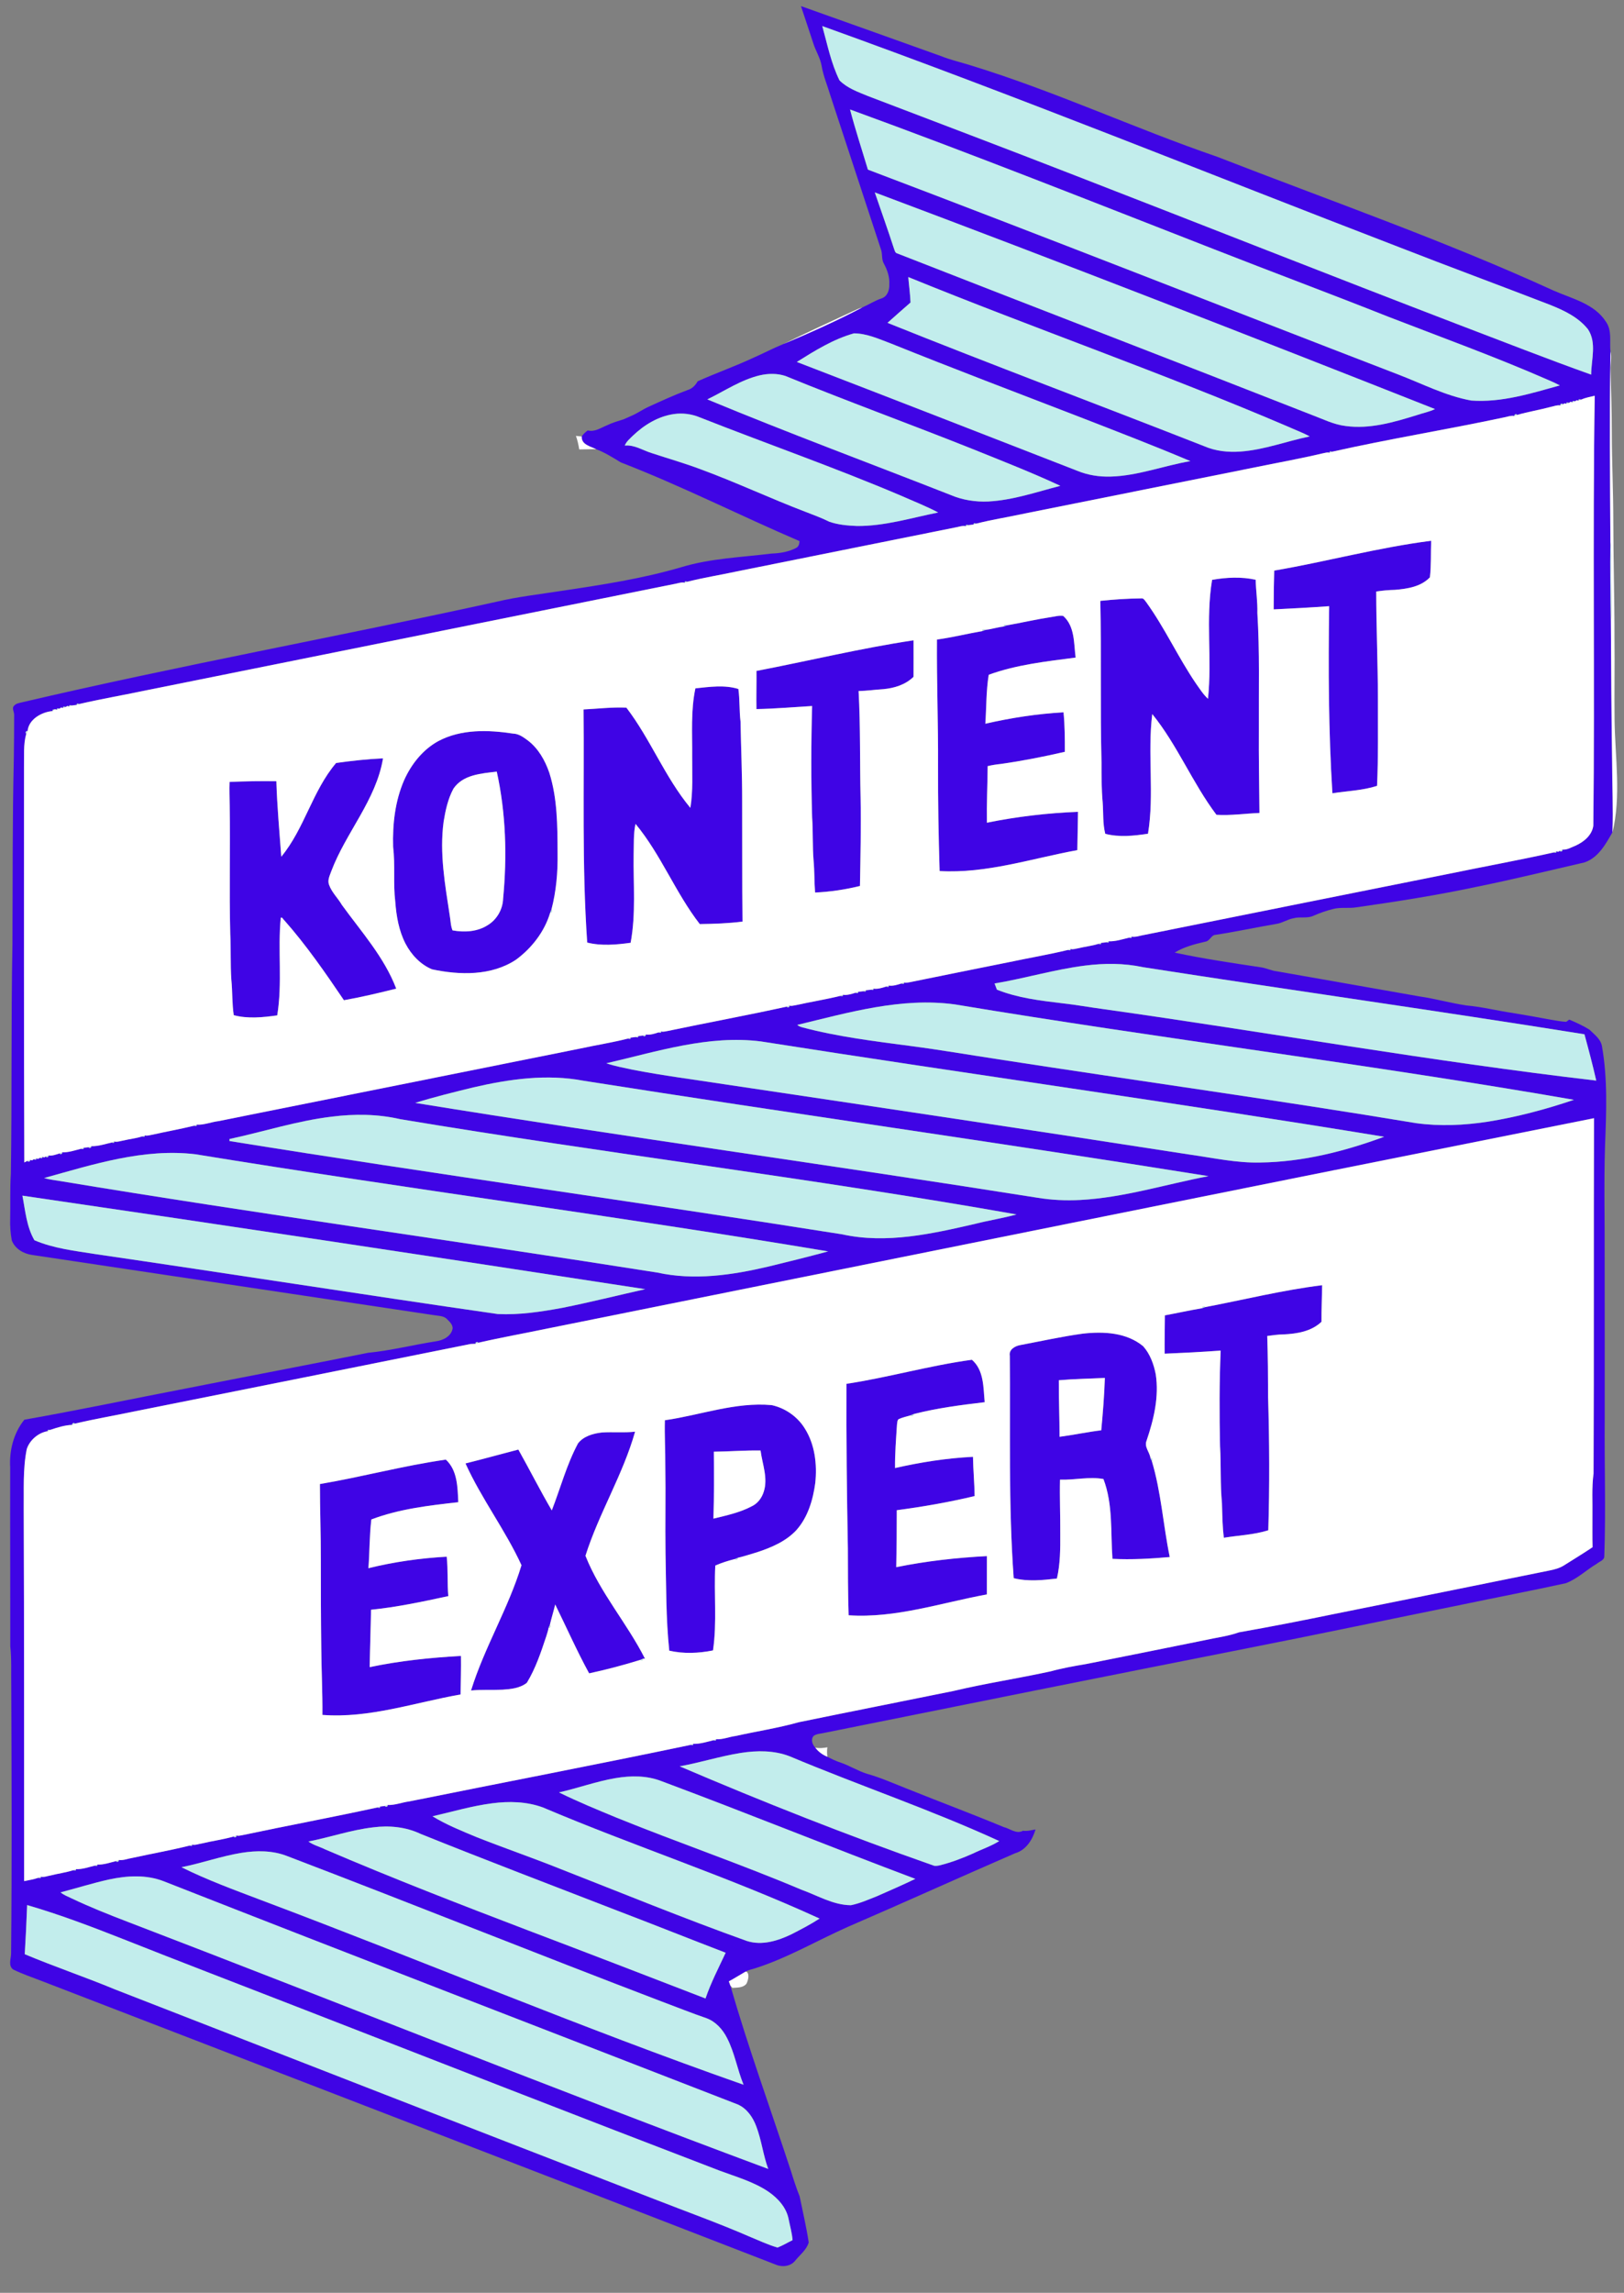 <?xml version="1.0" encoding="UTF-8" ?>
<!DOCTYPE svg PUBLIC "-//W3C//DTD SVG 1.1//EN" "http://www.w3.org/Graphics/SVG/1.1/DTD/svg11.dtd">
<svg width="1063pt" height="1500pt" viewBox="0 0 1063 1500" version="1.1" xmlns="http://www.w3.org/2000/svg">
<rect x="0" y="0" width="1063" height="1500" fill="#808080" stroke="none"/>
<g id="#3f04e5ff">
<path fill="#3f04e5" opacity="1.00" d=" M 524.27 3.99 C 554.94 14.89 585.58 25.82 616.22 36.80 C 622.39 39.29 628.90 40.70 635.23 42.72 C 690.17 59.50 742.35 83.90 796.63 102.53 C 870.28 131.19 945.03 157.26 1016.97 190.13 C 1029.05 195.46 1043.70 198.69 1051.24 210.59 C 1055.24 216.33 1053.46 223.46 1054.13 229.95 C 1053.52 271.51 1053.83 313.10 1054.10 354.67 C 1053.86 372.24 1054.08 389.82 1054.42 407.38 C 1054.60 437.61 1054.76 467.84 1055.23 498.06 C 1055.23 513.53 1056.02 529.02 1055.45 544.47 C 1051.01 552.25 1046.15 561.19 1037.11 564.21 C 1013.74 569.58 990.45 575.32 966.94 580.08 C 940.79 585.65 914.37 589.81 887.90 593.57 C 882.85 594.43 877.63 593.35 872.64 594.67 C 868.23 595.75 863.92 597.25 859.77 599.09 C 855.68 601.04 851.04 599.55 846.78 600.71 C 842.69 601.41 839.19 603.97 835.05 604.50 C 821.60 606.79 808.23 609.70 794.74 611.72 C 792.44 612.70 791.60 615.67 789.03 616.03 C 782.09 617.64 775.01 619.43 768.89 623.21 C 787.46 627.20 806.27 629.97 825.05 632.78 C 828.80 633.27 832.23 635.11 836.02 635.49 C 867.12 640.90 898.19 646.47 929.29 651.90 C 939.60 653.40 949.65 656.27 959.96 657.80 C 970.06 658.68 979.91 661.20 989.92 662.67 C 998.30 664.07 1006.67 665.50 1015.02 667.09 C 1018.38 667.63 1021.73 668.34 1025.16 668.49 C 1025.66 668.13 1026.66 667.40 1027.16 667.04 C 1031.69 668.95 1036.22 671.01 1040.40 673.62 C 1043.59 676.82 1047.78 679.69 1048.58 684.48 C 1052.38 705.94 1051.42 727.89 1050.59 749.56 C 1049.77 774.34 1050.47 799.17 1050.34 823.98 C 1050.44 858.65 1050.35 893.32 1050.38 927.99 C 1050.11 957.98 1051.18 987.97 1050.10 1017.95 C 1050.26 1020.80 1046.85 1021.53 1045.09 1023.09 C 1038.27 1027.14 1032.39 1032.97 1024.91 1035.76 C 1002.34 1040.70 979.63 1045.01 957.02 1049.75 C 910.65 1059.14 864.36 1068.89 817.94 1078.02 C 725.23 1096.34 632.57 1114.91 539.92 1133.59 C 537.49 1134.22 534.73 1134.12 532.61 1135.60 C 530.51 1137.87 531.71 1141.35 533.67 1143.33 C 535.68 1146.04 538.43 1148.03 541.55 1149.30 C 544.34 1150.72 547.15 1152.13 550.15 1153.08 C 556.10 1155.10 561.45 1158.55 567.46 1160.42 C 576.16 1162.86 584.44 1166.53 592.83 1169.84 C 614.17 1178.44 635.76 1186.47 657.02 1195.31 C 661.12 1196.28 665.33 1200.11 669.57 1197.69 C 672.34 1198.11 675.07 1197.31 677.80 1196.87 C 675.82 1203.61 671.55 1210.39 664.43 1212.43 C 627.99 1228.24 591.81 1244.67 555.33 1260.41 C 535.06 1269.38 515.80 1280.76 494.62 1287.58 C 492.42 1288.36 490.00 1288.64 487.98 1289.88 C 484.34 1291.98 480.77 1294.21 477.08 1296.23 C 477.39 1297.11 477.71 1298.00 478.03 1298.91 C 489.86 1339.81 504.42 1379.85 517.71 1420.29 C 519.45 1425.88 521.22 1431.48 523.42 1436.92 C 525.44 1446.93 527.83 1456.92 529.35 1467.02 C 528.00 1471.80 523.73 1475.01 520.67 1478.74 C 517.82 1482.56 512.36 1483.40 508.10 1481.67 C 348.14 1419.64 188.02 1357.99 27.95 1296.24 C 21.47 1293.69 14.80 1291.53 8.57 1288.43 C 5.22 1285.88 7.25 1281.45 7.27 1277.99 C 7.84 1219.67 7.60 1161.34 7.37 1103.02 C 7.19 1094.35 7.67 1085.65 6.73 1077.02 C 6.78 1038.02 6.57 999.01 6.67 960.01 C 5.99 948.99 8.93 937.44 15.94 928.79 C 51.35 922.55 86.56 915.12 121.88 908.33 C 161.56 900.49 201.30 892.96 240.95 885.01 C 255.85 883.55 270.43 879.83 285.22 877.52 C 289.99 876.92 295.54 874.19 296.29 868.93 C 296.23 866.53 294.40 864.76 292.80 863.20 C 290.64 860.72 287.11 860.93 284.15 860.40 C 196.44 847.25 108.73 834.14 21.02 821.00 C 15.36 820.20 9.89 817.02 7.72 811.53 C 6.85 806.76 6.49 801.90 6.67 797.05 C 6.87 787.36 6.49 777.65 7.11 767.98 C 7.90 718.00 7.18 668.01 8.14 618.04 C 8.35 577.36 8.10 536.64 9.05 495.99 C 9.16 486.67 9.28 477.33 9.26 468.00 C 9.49 465.80 7.30 463.12 9.49 461.46 C 10.62 460.18 12.40 460.00 13.95 459.57 C 117.11 435.38 221.41 416.49 324.88 393.70 C 339.02 390.33 353.50 388.78 367.83 386.50 C 394.09 382.61 420.43 378.56 445.95 371.07 C 465.09 365.26 485.21 364.61 504.93 362.16 C 510.58 361.97 516.30 361.05 521.34 358.35 C 522.87 357.45 523.25 355.64 523.32 354.00 C 484.18 337.20 446.12 317.87 406.36 302.51 C 401.16 299.35 396.00 296.07 390.27 293.89 C 386.55 292.01 380.46 290.92 380.78 285.57 C 381.78 283.95 383.19 282.67 384.74 281.60 C 389.31 282.76 393.25 279.89 397.28 278.26 C 400.73 276.55 404.45 275.51 408.11 274.34 C 409.75 273.68 411.35 272.92 412.96 272.19 C 416.92 270.58 420.42 268.03 424.29 266.24 C 432.80 262.36 441.28 258.44 450.05 255.18 C 452.98 254.33 455.21 252.10 456.64 249.46 C 468.65 244.05 481.10 239.68 493.04 234.10 C 499.71 231.20 506.14 227.76 512.88 225.03 C 530.33 217.71 547.65 209.97 564.41 201.15 C 568.76 199.26 572.75 196.60 577.27 195.12 C 580.94 193.80 582.30 189.55 582.09 185.97 C 582.41 181.18 580.77 176.59 578.53 172.44 C 576.86 169.58 577.77 166.11 576.62 163.10 C 565.56 129.59 554.61 96.04 543.55 62.54 C 541.62 56.02 538.90 49.73 537.78 43.00 C 536.87 37.69 533.80 33.16 532.26 28.06 C 529.56 20.05 527.02 11.99 524.27 3.99 M 538.22 17.06 C 541.56 29.01 543.97 41.39 549.50 52.58 C 554.54 57.68 561.59 60.15 568.10 62.83 C 613.48 80.13 658.90 97.33 704.16 114.95 C 787.52 147.27 870.66 180.15 954.14 212.16 C 983.23 223.22 1012.20 234.64 1041.51 245.09 C 1041.55 235.29 1045.29 224.30 1039.44 215.45 C 1033.20 207.54 1023.74 203.08 1014.58 199.43 C 981.82 186.77 948.86 174.61 916.13 161.84 C 790.22 113.43 665.19 62.66 538.22 17.06 M 556.40 71.63 C 559.87 84.87 564.17 97.87 568.09 110.97 C 684.08 154.89 799.45 200.41 915.18 244.99 C 930.97 251.02 946.22 258.99 962.98 262.03 C 982.83 263.49 1002.12 257.40 1021.01 252.14 C 1018.52 250.83 1015.98 249.64 1013.38 248.57 C 979.01 233.54 943.72 220.76 908.74 207.23 C 870.68 192.11 832.28 177.84 794.16 162.87 C 715.07 132.03 636.17 100.68 556.40 71.63 M 572.60 125.89 C 576.81 138.18 581.19 150.42 585.20 162.77 C 585.67 163.86 585.85 165.44 587.23 165.76 C 677.58 201.14 768.18 235.91 858.49 271.38 C 865.83 274.09 872.95 277.77 880.82 278.70 C 896.70 280.87 912.41 276.20 927.43 271.57 C 931.36 270.21 935.52 269.46 939.29 267.62 C 817.41 219.48 695.29 171.92 572.60 125.89 M 594.52 181.26 C 594.98 186.81 595.76 192.34 595.99 197.91 C 590.93 202.30 585.91 206.74 580.92 211.21 C 649.68 238.83 719.11 264.78 788.09 291.86 C 795.55 295.12 803.84 296.00 811.91 295.42 C 827.45 294.32 842.11 288.62 857.28 285.52 C 852.68 283.00 847.72 281.24 842.96 279.06 C 761.11 244.05 676.94 214.86 594.52 181.26 M 521.57 236.79 C 582.81 260.36 643.96 284.16 705.10 307.98 C 712.01 310.85 719.54 312.01 726.99 311.78 C 744.85 311.29 761.71 304.64 779.18 301.68 C 755.32 291.60 731.13 282.30 706.99 272.91 C 665.63 257.00 624.21 241.23 583.09 224.70 C 575.33 221.78 567.42 218.15 559.00 218.08 C 545.47 221.85 533.39 229.41 521.57 236.79 M 497.38 245.54 C 484.97 248.47 474.31 255.79 462.98 261.28 C 515.64 283.14 569.13 302.98 622.20 323.81 C 629.99 327.14 638.54 328.46 646.98 328.07 C 663.12 327.22 678.51 321.84 694.05 317.83 C 675.09 309.01 655.55 301.40 636.15 293.57 C 595.59 277.40 554.52 262.51 514.11 245.97 C 508.72 244.19 502.87 244.29 497.38 245.54 M 1035.11 261.39 C 1034.68 261.36 1033.82 261.29 1033.39 261.26 L 1033.20 262.11 L 1031.97 261.83 L 1031.14 262.48 C 1030.71 262.44 1029.84 262.35 1029.41 262.31 L 1029.23 263.16 L 1027.96 262.85 L 1027.15 263.52 C 1026.72 263.47 1025.85 263.37 1025.42 263.32 L 1025.21 264.17 L 1023.98 263.86 L 1023.16 264.50 L 1022.38 264.00 L 1021.40 264.38 L 1021.22 265.24 C 1019.14 264.87 1017.11 265.80 1015.11 266.19 C 1007.83 268.13 1000.37 269.36 993.14 271.42 L 992.38 270.90 L 991.40 271.27 L 991.21 272.14 C 988.81 271.71 986.45 272.78 984.12 273.15 C 946.90 281.08 909.26 287.14 872.15 295.48 C 871.71 295.44 870.84 295.36 870.40 295.33 L 870.21 296.19 C 868.84 295.74 867.49 296.29 866.16 296.51 C 853.72 299.49 841.12 301.75 828.59 304.32 C 775.36 315.00 722.14 325.66 668.91 336.32 C 659.00 338.47 648.93 340.02 639.12 342.53 C 638.69 342.48 637.83 342.38 637.40 342.33 L 637.19 343.17 C 636.43 343.26 634.91 343.43 634.15 343.52 C 633.72 343.47 632.84 343.39 632.40 343.35 L 632.20 344.20 C 629.81 343.74 627.43 344.76 625.09 345.12 C 577.42 354.72 529.75 364.29 482.08 373.88 C 471.46 376.17 460.65 377.87 450.14 380.53 C 449.70 380.49 448.83 380.39 448.40 380.34 L 448.18 381.20 C 445.80 380.73 443.43 381.76 441.09 382.12 C 326.37 405.22 211.63 428.29 96.90 451.38 C 82.01 454.52 66.96 457.12 52.13 460.51 C 51.70 460.46 50.84 460.35 50.41 460.30 L 50.20 461.14 C 49.44 461.24 47.93 461.45 47.17 461.55 C 46.74 461.49 45.88 461.39 45.44 461.34 L 45.23 462.18 L 43.97 461.86 L 43.14 462.49 C 42.71 462.44 41.84 462.35 41.41 462.30 L 41.21 463.15 L 39.98 462.85 L 39.13 463.52 C 38.69 463.50 37.82 463.45 37.39 463.43 L 37.21 464.29 L 36.00 464.00 C 35.59 464.08 34.78 464.25 34.38 464.33 L 34.40 465.18 C 27.29 465.80 18.83 470.50 18.06 478.22 L 17.18 478.32 L 16.72 479.26 L 17.17 480.07 C 15.18 487.19 15.88 494.72 15.71 502.04 C 15.77 588.19 15.56 674.34 15.92 760.49 C 16.40 760.23 17.37 759.72 17.86 759.46 L 18.62 760.01 L 19.60 759.68 L 19.79 758.83 L 21.05 759.14 L 21.85 758.51 C 22.28 758.56 23.14 758.65 23.58 758.70 L 23.77 757.85 L 25.03 758.18 L 25.89 757.50 C 26.32 757.56 27.18 757.66 27.61 757.71 L 27.82 756.87 L 29.01 757.19 L 29.87 756.62 L 30.62 757.15 L 31.61 756.79 L 31.80 755.92 C 34.20 756.30 36.61 755.33 38.87 754.62 L 39.64 755.11 L 40.61 754.72 L 40.77 753.85 C 44.86 754.02 48.93 752.58 52.87 751.58 C 53.30 751.63 54.16 751.71 54.59 751.75 L 54.78 750.90 C 55.55 750.80 57.09 750.62 57.86 750.53 L 58.61 751.06 L 59.60 750.71 L 59.80 749.85 C 64.17 749.96 68.59 748.51 72.84 747.51 C 73.28 747.55 74.15 747.63 74.59 747.67 L 74.77 746.81 C 76.84 747.28 78.92 746.40 80.96 746.10 C 84.90 745.12 89.00 744.78 92.86 743.50 C 93.29 743.54 94.17 743.62 94.60 743.66 L 94.80 742.80 C 96.50 743.26 98.22 742.55 99.90 742.30 C 108.86 740.27 117.94 738.69 126.84 736.50 C 127.28 736.54 128.15 736.61 128.59 736.64 L 128.77 735.78 C 133.54 736.04 138.17 734.06 142.90 733.47 C 221.94 717.61 300.99 701.82 380.02 685.92 C 390.27 683.69 400.70 682.07 410.84 679.49 C 411.28 679.54 412.14 679.64 412.57 679.69 L 412.78 678.85 C 413.54 678.75 415.07 678.55 415.84 678.46 C 416.27 678.52 417.13 678.64 417.57 678.71 L 417.80 677.86 C 418.56 677.76 420.07 677.56 420.82 677.45 L 421.57 677.99 L 422.58 677.66 L 422.79 676.80 C 425.51 677.16 428.31 676.32 430.86 675.45 C 431.30 675.50 432.17 675.60 432.60 675.64 L 432.82 674.79 C 434.14 675.22 435.52 674.71 436.84 674.52 C 462.82 669.05 488.98 664.28 514.89 658.56 L 515.64 659.09 L 516.62 658.73 L 516.81 657.88 C 518.20 658.35 519.66 657.72 521.06 657.56 C 530.63 655.43 540.34 653.90 549.85 651.56 C 550.28 651.59 551.15 651.65 551.59 651.68 L 551.76 650.82 C 554.47 651.18 557.27 650.35 559.84 649.50 C 560.27 649.55 561.14 649.66 561.57 649.71 L 561.78 648.86 C 562.55 648.77 564.09 648.59 564.86 648.50 C 565.29 648.55 566.15 648.64 566.59 648.68 L 566.77 647.84 C 567.54 647.76 569.09 647.60 569.86 647.53 C 570.29 647.56 571.17 647.62 571.60 647.65 L 571.77 646.79 C 574.49 647.17 577.28 646.33 579.85 645.47 C 580.28 645.52 581.15 645.61 581.59 645.65 L 581.80 644.79 C 584.51 645.16 587.29 644.30 589.85 643.46 C 590.29 643.50 591.16 643.59 591.59 643.64 L 591.80 642.78 C 593.14 643.19 594.54 642.69 595.88 642.50 C 617.25 638.10 638.65 633.88 660.03 629.54 C 672.95 626.79 686.03 624.61 698.86 621.51 C 699.29 621.56 700.16 621.65 700.60 621.70 L 700.81 620.84 C 702.47 621.31 704.19 620.58 705.86 620.35 C 710.16 619.28 714.63 618.86 718.85 617.51 C 719.28 617.55 720.15 617.64 720.58 617.68 L 720.77 616.84 C 721.54 616.76 723.07 616.59 723.83 616.51 C 724.27 616.55 725.14 616.62 725.58 616.66 L 725.76 615.80 C 730.15 615.99 734.56 614.49 738.82 613.48 C 739.26 613.52 740.13 613.61 740.57 613.65 L 740.77 612.79 C 743.57 613.22 746.31 612.03 749.07 611.62 C 815.32 598.28 881.59 585.04 947.85 571.76 C 970.84 567.00 993.99 562.81 1016.89 557.70 C 1017.32 557.73 1018.18 557.79 1018.60 557.82 L 1018.78 556.97 L 1019.99 557.25 L 1020.86 556.64 L 1021.65 557.12 L 1022.61 556.70 L 1022.75 555.83 C 1025.75 556.08 1028.50 554.32 1031.23 553.27 C 1036.70 550.82 1042.10 546.41 1042.92 540.12 C 1043.97 446.40 1042.39 352.64 1043.83 258.91 C 1040.89 259.65 1037.86 260.11 1035.11 261.39 M 414.16 285.12 C 412.23 287.07 409.96 288.86 408.96 291.49 C 415.24 290.87 420.65 294.59 426.43 296.38 C 437.27 299.97 448.28 303.07 458.97 307.14 C 481.98 315.60 504.19 326.07 527.10 334.79 C 532.36 336.86 537.70 338.75 542.76 341.29 C 548.58 343.35 554.83 343.86 560.95 344.11 C 579.05 344.25 596.50 338.80 614.09 335.28 C 606.21 331.11 597.87 327.87 589.72 324.26 C 546.36 305.83 501.86 290.32 458.05 273.05 C 452.71 270.81 446.78 270.06 441.06 270.89 C 430.77 272.36 421.56 278.04 414.16 285.12 M 650.99 643.40 C 651.50 644.74 652.02 646.08 652.54 647.45 C 666.09 652.87 680.69 654.59 695.06 656.32 C 704.11 657.30 713.06 658.95 722.08 660.15 C 829.74 675.25 936.83 694.38 1044.83 706.94 C 1042.53 696.77 1039.85 686.69 1037.11 676.64 C 940.90 661.23 844.39 647.75 748.12 632.73 C 735.65 630.06 722.75 630.11 710.15 631.71 C 690.17 634.23 670.83 640.11 650.99 643.40 M 521.84 670.52 C 522.79 671.26 523.85 671.78 525.03 672.06 C 548.32 678.29 572.31 681.14 596.16 684.32 C 615.49 686.84 634.71 690.15 653.98 693.08 C 744.94 707.14 836.14 719.70 926.94 734.78 C 942.52 736.94 958.38 736.20 973.89 733.82 C 993.03 730.75 1011.86 725.74 1030.20 719.51 C 895.53 696.10 759.79 679.52 624.97 657.09 C 589.99 652.34 555.51 662.41 521.84 670.52 M 396.89 695.61 C 402.50 697.54 408.37 698.57 414.15 699.83 C 434.04 703.69 454.14 706.24 474.15 709.33 C 575.80 724.46 677.45 739.62 779.00 755.38 C 794.27 757.53 809.47 760.92 824.97 760.53 C 852.74 760.18 880.07 753.24 905.99 743.69 C 770.25 721.42 633.97 702.67 498.08 681.32 C 463.64 676.95 430.04 687.99 396.89 695.61 M 309.90 711.37 C 297.13 714.48 284.34 717.64 271.78 721.52 C 407.36 743.54 543.46 762.09 679.12 783.58 C 688.31 785.10 697.67 785.53 706.97 785.04 C 735.57 783.54 763.03 774.77 791.02 769.45 C 654.85 747.62 518.26 728.52 382.03 707.05 C 358.05 702.48 333.43 705.91 309.90 711.37 M 216.93 730.56 C 194.27 733.30 172.48 740.39 150.23 745.16 L 150.22 746.47 C 283.69 768.00 417.65 786.34 551.17 807.50 C 580.31 813.93 610.03 807.17 638.49 800.61 C 647.40 798.35 656.53 796.94 665.38 794.50 C 531.37 770.78 396.17 754.57 261.95 732.17 C 247.21 728.77 231.89 728.66 216.93 730.56 M 358.98 869.01 C 343.71 872.21 328.31 874.93 313.12 878.43 L 312.36 877.91 L 311.39 878.27 L 311.20 879.12 C 310.42 879.15 308.88 879.20 308.11 879.23 C 234.72 894.02 161.30 908.71 87.89 923.38 C 74.97 926.10 61.93 928.30 49.09 931.34 L 48.31 930.87 L 47.35 931.30 L 47.20 932.17 C 42.42 932.37 37.62 933.84 33.09 935.39 C 32.65 935.40 31.78 935.42 31.34 935.42 L 31.23 936.29 C 25.18 937.23 19.44 942.08 17.52 948.00 C 14.87 961.16 15.72 974.67 15.53 988.01 C 15.89 1068.88 15.69 1149.76 15.80 1230.64 C 18.83 1229.97 21.95 1229.60 24.87 1228.53 C 25.31 1228.56 26.18 1228.62 26.61 1228.65 L 26.79 1227.79 C 28.88 1228.23 30.96 1227.30 33.00 1226.97 C 37.92 1225.71 43.01 1225.08 47.85 1223.54 C 48.28 1223.58 49.16 1223.64 49.59 1223.67 L 49.78 1222.81 C 53.86 1223.00 57.92 1221.52 61.86 1220.56 C 62.30 1220.59 63.17 1220.65 63.60 1220.68 L 63.78 1219.82 C 67.86 1220.01 71.94 1218.54 75.87 1217.56 L 76.63 1218.07 L 77.61 1217.69 L 77.80 1216.83 C 80.85 1217.22 83.83 1215.89 86.83 1215.43 C 99.14 1212.70 111.63 1210.53 123.83 1207.47 C 124.26 1207.52 125.14 1207.61 125.57 1207.66 L 125.79 1206.80 C 127.88 1207.25 129.96 1206.33 132.01 1206.03 C 138.93 1204.37 146.05 1203.44 152.88 1201.49 L 153.63 1202.02 L 154.62 1201.68 L 154.83 1200.82 C 156.15 1201.25 157.51 1200.73 158.82 1200.55 C 188.13 1194.33 217.64 1188.86 246.88 1182.49 C 247.31 1182.55 248.17 1182.66 248.60 1182.72 L 248.83 1181.87 C 249.58 1181.78 251.10 1181.59 251.86 1181.50 L 252.60 1182.04 L 253.60 1181.70 L 253.81 1180.84 C 258.53 1181.05 263.15 1179.12 267.83 1178.52 C 329.16 1166.15 390.65 1154.40 451.86 1141.56 C 452.30 1141.60 453.16 1141.67 453.60 1141.71 L 453.78 1140.85 C 458.15 1140.98 462.58 1139.57 466.82 1138.52 C 467.26 1138.56 468.13 1138.64 468.57 1138.68 L 468.76 1137.82 C 473.07 1138.10 477.25 1136.25 481.51 1135.70 C 495.29 1132.64 509.28 1130.50 522.88 1126.69 C 556.63 1119.75 590.45 1113.11 624.22 1106.23 C 645.29 1101.22 666.74 1098.02 687.90 1093.37 C 695.43 1091.30 703.13 1089.95 710.82 1088.65 C 736.91 1083.45 763.00 1078.23 789.07 1072.93 C 796.39 1071.29 803.92 1070.43 811.01 1067.88 C 831.89 1064.21 852.71 1060.13 873.49 1055.85 C 920.36 1046.47 967.22 1036.96 1014.07 1027.47 C 1017.46 1026.80 1020.88 1025.92 1023.83 1024.03 C 1030.03 1020.10 1036.32 1016.31 1042.42 1012.21 C 1042.23 1005.46 1042.36 998.71 1042.33 991.96 C 1042.50 982.62 1041.80 973.23 1043.07 963.94 C 1043.41 886.47 1043.10 809.00 1043.36 731.54 C 815.16 777.02 587.10 823.16 358.98 869.01 M 28.87 770.69 C 32.35 771.72 35.98 772.08 39.55 772.69 C 169.51 794.23 300.05 811.96 430.16 832.51 C 454.32 837.86 479.29 834.18 503.05 828.58 C 516.09 825.41 529.13 822.18 542.08 818.68 C 404.32 795.62 265.78 777.62 127.93 755.13 C 94.09 751.08 61.05 761.76 28.87 770.69 M 14.67 782.21 C 16.58 792.08 17.36 802.51 22.53 811.38 C 35.08 816.76 48.77 818.26 62.13 820.40 C 150.09 833.21 237.90 847.02 325.88 859.67 C 340.06 860.33 354.21 858.16 368.11 855.60 C 386.27 851.96 404.25 847.45 422.32 843.40 C 286.51 822.53 150.64 802.04 14.67 782.21 M 484.90 1146.79 C 471.40 1148.93 458.35 1153.13 444.91 1155.55 C 499.50 1178.90 554.75 1200.72 610.78 1220.36 C 612.17 1220.97 613.70 1220.61 615.14 1220.31 C 622.68 1218.45 629.94 1215.65 637.04 1212.52 C 642.66 1209.75 648.75 1207.81 654.04 1204.44 C 609.21 1183.87 562.39 1168.13 516.95 1149.02 C 506.78 1145.06 495.54 1145.12 484.90 1146.79 M 402.90 1163.27 C 390.34 1165.40 378.32 1169.82 365.91 1172.62 C 378.29 1178.75 391.10 1183.97 403.85 1189.25 C 443.92 1205.48 484.86 1219.48 524.69 1236.31 C 535.27 1240.11 545.43 1246.35 556.98 1246.41 C 562.91 1245.21 568.49 1242.70 574.10 1240.49 C 582.48 1236.81 590.87 1233.15 599.11 1229.18 C 543.48 1208.27 488.41 1185.92 432.73 1165.16 C 423.26 1161.50 412.78 1161.60 402.90 1163.27 M 283.08 1188.24 C 292.25 1193.81 302.26 1197.85 312.15 1201.95 C 330.15 1209.06 348.47 1215.34 366.44 1222.54 C 407.21 1238.48 447.74 1255.11 488.97 1269.84 C 498.84 1272.97 509.31 1269.67 518.26 1265.32 C 524.43 1262.14 530.63 1258.94 536.45 1255.15 C 477.28 1228.00 415.24 1207.86 355.35 1182.45 C 344.76 1178.56 333.19 1178.29 322.11 1179.75 C 308.88 1181.46 296.05 1185.26 283.08 1188.24 M 244.16 1195.49 C 229.79 1197.16 216.05 1201.98 201.88 1204.74 C 205.19 1207.13 209.24 1208.13 212.88 1209.92 C 256.81 1228.74 301.39 1246.01 346.04 1263.03 C 384.68 1277.68 423.26 1292.53 461.80 1307.43 C 465.31 1297.08 470.38 1287.38 474.98 1277.51 C 451.29 1268.42 427.73 1259.00 404.02 1249.96 C 361.07 1233.31 318.02 1216.95 275.29 1199.75 C 265.65 1195.15 254.67 1194.12 244.16 1195.49 M 157.95 1212.17 C 144.68 1214.35 131.96 1218.93 118.79 1221.56 C 135.70 1229.97 153.50 1236.45 171.14 1243.15 C 276.56 1282.76 380.40 1326.61 486.70 1363.86 C 482.58 1353.84 480.88 1342.93 475.88 1333.27 C 473.05 1327.68 468.57 1322.66 462.61 1320.40 C 452.54 1316.97 442.69 1312.97 432.72 1309.27 C 350.87 1278.07 269.58 1245.40 187.73 1214.18 C 178.27 1210.52 167.83 1210.57 157.95 1212.17 M 71.38 1229.58 C 60.68 1231.93 50.24 1235.27 39.64 1238.00 C 41.80 1239.80 44.47 1240.77 46.97 1241.99 C 59.05 1247.71 71.47 1252.65 83.95 1257.42 C 223.69 1310.97 362.58 1366.76 502.85 1418.94 C 499.50 1409.84 498.47 1400.08 495.00 1391.03 C 492.80 1385.13 488.92 1379.45 483.00 1376.81 C 357.71 1328.13 232.25 1279.88 107.14 1230.74 C 95.75 1226.29 83.11 1227.05 71.38 1229.58 M 17.76 1246.32 C 17.36 1257.03 16.85 1267.75 16.20 1278.46 C 35.71 1286.66 55.81 1293.41 75.36 1301.53 C 192.97 1347.34 310.59 1393.15 428.31 1438.68 C 448.90 1446.75 469.75 1454.18 490.05 1462.98 C 496.29 1465.55 502.44 1468.47 508.92 1470.38 C 512.35 1469.07 515.49 1467.13 518.78 1465.53 C 518.42 1460.86 517.11 1456.35 516.20 1451.79 C 514.75 1444.18 509.20 1438.13 503.02 1433.86 C 493.30 1427.28 481.87 1424.13 470.99 1420.06 C 378.55 1384.64 286.34 1348.64 194.08 1312.77 C 156.18 1298.02 118.19 1283.50 80.39 1268.50 C 59.78 1260.38 39.04 1252.50 17.76 1246.32 Z" />
<path fill="#3f04e5" opacity="1.00" d=" M 834.05 373.29 C 868.40 367.40 902.16 358.18 936.76 353.78 C 936.46 361.74 936.88 369.80 935.95 377.68 C 930.08 383.88 921.10 385.23 913.00 385.90 C 908.91 385.97 904.85 386.38 900.82 386.99 C 900.84 410.32 901.88 433.63 901.92 456.97 C 901.86 476.01 902.23 495.09 901.36 514.12 C 891.91 517.18 881.88 517.45 872.13 518.97 C 869.57 478.23 869.44 437.38 870.01 396.57 C 857.91 397.45 845.81 398.10 833.69 398.67 C 833.69 390.21 833.80 381.74 834.05 373.29 Z" />
<path fill="#3f04e5" opacity="1.00" d=" M 793.39 379.33 C 802.78 377.72 812.53 377.19 821.89 379.29 C 822.09 386.56 823.22 393.77 823.02 401.06 C 824.59 426.33 823.85 451.68 824.00 476.99 C 823.85 495.28 824.26 513.57 824.39 531.85 C 815.00 532.24 805.66 533.63 796.24 533.06 C 780.51 512.20 770.71 487.49 754.22 467.15 C 750.98 493.17 755.69 519.51 751.43 545.44 C 742.18 546.82 732.65 547.89 723.46 545.49 C 721.74 538.84 722.28 531.76 721.76 524.92 C 720.98 516.32 720.99 507.67 721.00 499.04 C 720.10 463.73 721.00 428.41 720.23 393.10 C 729.13 392.16 738.07 391.57 747.02 391.48 C 748.67 391.23 749.38 392.97 750.29 393.99 C 762.47 410.86 771.09 429.95 782.80 447.13 C 785.27 450.58 787.52 454.26 790.70 457.15 C 793.44 431.26 789.07 405.10 793.39 379.33 Z" />
<path fill="#3f04e5" opacity="1.00" d=" M 687.82 403.73 C 690.49 403.37 693.23 402.50 695.92 402.93 C 703.63 409.78 702.84 420.87 704.06 430.20 C 684.90 432.71 665.46 434.79 647.18 441.44 C 645.45 452.02 645.70 462.79 644.96 473.47 C 661.79 469.61 678.89 466.99 696.13 466.00 C 697.00 474.59 697.01 483.22 697.00 491.85 C 683.13 495.05 669.14 497.81 655.03 499.80 C 652.16 500.08 649.30 500.55 646.49 501.20 C 646.35 513.54 645.79 525.88 646.00 538.22 C 665.63 534.23 685.60 531.90 705.61 531.10 C 705.55 539.46 705.27 547.81 705.17 556.17 C 675.30 561.63 645.76 571.61 615.03 569.86 C 614.34 546.91 613.91 523.94 614.00 500.98 C 614.16 473.45 613.08 445.92 613.29 418.40 C 623.28 417.04 633.07 414.59 642.98 412.87 C 643.47 412.68 644.45 412.30 644.93 412.11 C 649.00 411.63 652.92 410.34 656.99 409.88 C 657.48 409.69 658.46 409.32 658.95 409.13 C 668.59 407.43 678.13 405.20 687.82 403.73 Z" />
<path fill="#3f04e5" opacity="1.00" d=" M 495.15 438.93 C 529.44 432.35 563.42 424.06 597.98 418.90 C 598.04 426.85 597.97 434.80 597.97 442.76 C 592.71 447.96 585.32 450.22 578.11 450.87 C 572.73 451.18 567.39 452.00 562.00 452.09 C 563.27 475.36 562.76 498.68 563.31 521.97 C 563.65 541.19 563.24 560.41 562.89 579.62 C 553.27 581.98 543.39 583.46 533.51 583.91 C 532.98 576.97 533.17 569.99 532.54 563.06 C 531.76 553.71 532.25 544.32 531.59 534.97 C 530.84 510.62 530.87 486.24 531.58 461.89 C 519.43 462.60 507.30 463.67 495.13 463.89 C 494.98 455.57 495.23 447.25 495.15 438.93 Z" />
<path fill="#3f04e5" opacity="1.00" d=" M 455.18 450.32 C 464.50 449.35 474.20 447.91 483.31 450.73 C 484.30 457.77 483.86 464.93 484.72 471.99 C 485.04 489.31 485.82 506.63 485.79 523.97 C 485.90 550.29 485.72 576.61 486.00 602.92 C 476.74 604.11 467.37 604.42 458.04 604.54 C 442.07 583.96 432.65 559.06 415.98 538.99 C 414.55 545.58 414.97 552.36 414.76 559.05 C 414.46 578.29 416.34 597.75 412.78 616.78 C 403.38 618.06 393.68 618.97 384.36 616.64 C 380.83 565.88 382.48 514.96 381.96 464.12 C 391.31 463.66 400.61 462.54 410.00 462.95 C 425.80 483.61 435.22 508.45 451.88 528.51 C 453.71 517.43 452.98 506.17 453.06 494.99 C 453.20 480.10 452.07 464.98 455.18 450.32 Z" />
<path fill="#3f04e5" opacity="1.00" d=" M 286.88 484.86 C 301.86 476.89 319.57 477.44 335.88 479.93 C 339.62 480.03 342.68 482.35 345.57 484.47 C 352.36 489.67 356.72 497.38 359.48 505.34 C 359.50 505.41 359.55 505.53 359.57 505.59 C 364.93 522.52 364.88 540.49 364.98 558.07 C 365.17 570.52 364.10 583.05 360.93 595.11 C 360.73 595.60 360.33 596.57 360.13 597.06 C 356.46 609.43 348.14 620.16 337.84 627.79 C 321.76 638.50 301.04 638.01 282.84 634.16 C 275.23 631.03 269.25 624.63 265.47 617.42 C 261.06 608.93 259.43 599.32 258.72 589.87 C 257.28 577.96 258.75 565.92 257.33 554.01 C 256.89 539.23 258.57 524.06 264.53 510.40 C 269.20 499.95 276.74 490.42 286.88 484.86 M 296.82 515.92 C 293.21 522.58 291.58 530.13 290.38 537.55 C 287.59 558.12 291.31 578.75 294.40 599.06 C 295.00 602.25 294.93 605.61 296.21 608.66 C 303.89 610.04 312.33 609.63 319.08 605.34 C 325.14 601.76 329.08 594.98 329.31 587.96 C 331.95 560.26 331.18 532.05 325.16 504.81 C 315.15 506.00 303.04 506.74 296.82 515.92 Z" />
<path fill="#3f04e5" opacity="1.00" d=" M 220.00 499.16 C 230.19 497.72 240.42 496.58 250.71 496.13 C 246.16 523.46 226.45 544.54 216.86 569.92 C 215.87 572.77 214.18 575.84 215.41 578.91 C 217.20 583.87 221.20 587.56 223.82 592.07 C 236.57 609.65 251.52 626.22 259.36 646.79 C 248.02 649.59 236.63 652.33 225.12 654.36 C 212.90 636.32 200.48 618.32 186.01 601.98 C 185.27 601.49 184.87 599.82 183.77 600.40 C 181.74 621.64 184.95 643.14 181.46 664.28 C 172.04 665.58 162.32 666.63 153.00 664.14 C 151.86 656.46 152.20 648.70 151.43 641.00 C 150.72 630.97 151.25 620.92 150.71 610.90 C 150.00 582.92 150.78 554.93 150.34 526.95 C 150.31 521.82 150.03 516.69 150.27 511.56 C 160.47 511.08 170.69 510.94 180.90 511.08 C 181.37 527.58 182.93 544.01 184.11 560.47 C 199.33 542.04 204.47 517.41 220.00 499.16 Z" />
<path fill="#3f04e5" opacity="1.00" d=" M 788.92 855.12 C 814.40 850.26 839.65 843.98 865.42 840.80 C 865.29 848.77 864.95 856.73 865.00 864.71 C 858.37 871.07 848.86 872.59 840.04 872.99 C 836.49 873.03 832.98 873.55 829.48 874.01 C 829.92 887.35 830.01 900.69 830.04 914.04 C 830.91 943.06 831.05 972.10 830.17 1001.12 C 820.74 1004.12 810.79 1004.41 801.10 1006.02 C 800.10 998.52 800.08 990.96 799.84 983.42 C 798.65 970.97 799.31 958.46 798.58 945.99 C 798.14 925.19 798.10 904.36 798.99 883.57 C 786.78 884.46 774.56 885.09 762.33 885.60 C 762.23 877.24 762.45 868.88 762.48 860.52 C 770.65 859.02 778.76 857.20 786.94 855.83 C 787.44 855.65 788.43 855.30 788.92 855.12 Z" />
<path fill="#3f04e5" opacity="1.00" d=" M 668.01 879.93 C 681.60 877.36 695.14 874.35 708.86 872.47 C 722.33 870.97 737.37 871.67 748.28 880.73 C 752.80 885.80 755.21 892.48 756.50 899.08 C 758.76 913.78 755.22 928.55 750.52 942.42 C 750.51 942.46 750.48 942.56 750.46 942.61 C 748.83 946.62 752.60 950.07 753.06 953.99 C 753.28 954.46 753.73 955.41 753.95 955.89 C 760.09 976.35 761.35 997.79 765.67 1018.63 C 753.20 1019.74 740.69 1020.44 728.17 1019.82 C 726.89 1002.39 728.61 984.21 722.26 967.59 C 712.84 965.90 703.32 968.34 693.84 968.02 C 693.56 979.69 694.08 991.36 694.00 1003.03 C 694.05 1012.94 694.06 1023.00 691.81 1032.70 C 682.41 1033.78 672.85 1034.79 663.53 1032.46 C 659.98 984.06 661.44 935.47 660.97 886.97 C 660.24 882.81 664.55 880.49 668.01 879.93 M 693.06 902.97 C 693.00 915.30 693.53 927.63 693.54 939.97 C 702.67 938.77 711.69 936.83 720.83 935.71 C 721.91 924.31 722.82 912.90 723.19 901.46 C 713.14 901.96 703.09 902.10 693.06 902.97 Z" />
<path fill="#3f04e5" opacity="1.00" d=" M 554.07 905.32 C 581.63 901.12 608.53 893.32 636.17 889.57 C 644.13 896.45 643.62 907.78 644.54 917.33 C 628.92 919.19 613.27 921.18 598.01 925.11 C 597.53 925.31 596.56 925.72 596.07 925.93 C 593.43 926.70 590.72 927.27 588.21 928.43 C 587.20 929.25 587.38 930.76 587.13 931.93 C 586.52 941.42 585.75 950.89 585.85 960.41 C 602.63 956.61 619.68 953.91 636.87 953.07 C 636.99 961.64 637.86 970.18 637.94 978.75 C 621.15 982.77 604.11 985.72 587.00 988.00 C 587.03 1000.42 586.88 1012.84 586.64 1025.26 C 606.20 1021.27 626.07 1019.07 645.99 1018.01 C 646.02 1026.37 645.97 1034.73 645.97 1043.09 C 616.00 1048.59 586.31 1058.78 555.48 1056.74 C 554.99 1042.16 555.01 1027.58 554.98 1012.99 C 554.30 977.11 553.90 941.21 554.07 905.32 Z" />
<path fill="#3f04e5" opacity="1.00" d=" M 435.20 929.14 C 458.48 925.82 481.29 917.08 505.12 919.24 C 513.93 921.18 521.92 926.69 526.69 934.37 C 533.41 944.90 534.91 957.94 533.65 970.14 C 532.16 981.23 528.81 992.63 521.19 1001.12 C 514.37 1008.41 504.92 1012.40 495.61 1015.48 C 495.56 1015.49 495.46 1015.53 495.41 1015.54 C 491.27 1016.73 487.19 1018.16 482.99 1019.11 C 482.51 1019.32 481.53 1019.72 481.05 1019.93 C 476.66 1021.03 472.34 1022.38 468.20 1024.21 C 467.22 1042.70 469.41 1061.35 466.70 1079.73 C 457.33 1081.61 447.43 1082.04 438.07 1079.89 C 435.84 1058.68 436.09 1037.32 435.61 1016.01 C 435.35 997.01 435.79 978.01 435.48 959.01 C 435.56 949.05 434.90 939.10 435.20 929.14 M 467.24 949.72 C 467.40 964.31 467.42 978.91 466.99 993.50 C 475.63 991.40 484.48 989.51 492.38 985.27 C 496.09 983.42 498.69 979.84 499.90 975.95 C 502.84 967.00 498.98 957.85 497.83 948.94 C 487.62 948.77 477.44 949.60 467.24 949.72 Z" />
<path fill="#3f04e5" opacity="1.00" d=" M 378.34 944.28 C 382.00 939.54 388.25 937.81 393.96 937.15 C 401.19 936.67 408.47 937.44 415.70 936.62 C 407.76 964.78 392.02 989.97 383.22 1017.80 C 392.83 1042.08 410.48 1061.96 422.18 1085.13 L 421.04 1085.06 C 420.57 1085.28 419.61 1085.71 419.13 1085.92 C 408.10 1089.34 396.92 1092.30 385.62 1094.73 C 377.58 1080.03 370.81 1064.68 363.41 1049.67 C 362.35 1054.16 360.95 1058.57 359.90 1063.07 C 359.69 1063.55 359.27 1064.51 359.06 1064.99 C 358.78 1066.86 358.10 1068.64 357.57 1070.46 C 357.55 1070.51 357.52 1070.62 357.50 1070.68 C 354.07 1081.02 350.56 1091.53 344.87 1100.88 C 340.44 1104.45 334.44 1105.05 328.96 1105.42 C 322.08 1105.74 315.19 1105.26 308.32 1105.95 C 317.05 1077.75 332.75 1052.23 341.34 1023.99 C 330.77 1000.94 315.14 980.51 304.69 957.40 C 316.26 954.52 327.75 951.31 339.29 948.32 C 346.71 961.52 353.52 975.06 361.18 988.13 C 366.87 973.51 370.90 958.17 378.34 944.28 Z" />
<path fill="#3f04e5" opacity="1.00" d=" M 209.40 970.88 C 237.01 966.22 264.09 958.84 291.82 954.90 C 299.51 961.94 299.51 973.13 299.97 982.76 C 280.77 984.91 261.26 987.15 243.07 994.05 C 241.78 1004.64 241.98 1015.31 241.15 1025.94 C 257.94 1021.79 275.13 1019.37 292.39 1018.40 C 293.32 1026.97 292.71 1035.61 293.43 1044.20 C 276.70 1047.81 259.91 1051.40 242.86 1053.12 C 242.65 1065.63 242.18 1078.14 241.98 1090.66 C 261.66 1086.50 281.69 1084.45 301.74 1083.33 C 301.88 1091.73 301.58 1100.14 301.46 1108.55 C 271.48 1113.78 241.86 1124.28 211.04 1121.92 C 211.17 1107.29 210.39 1092.68 210.29 1078.06 C 210.04 1059.06 209.98 1040.06 210.00 1021.06 C 210.06 1004.33 209.41 987.61 209.40 970.88 Z" />
</g>
<g id="#c2edecff">
<path fill="#c2edec" opacity="1.00" d=" M 538.22 17.06 C 665.19 62.66 790.22 113.43 916.13 161.84 C 948.86 174.61 981.82 186.77 1014.58 199.43 C 1023.74 203.08 1033.20 207.54 1039.44 215.45 C 1045.29 224.30 1041.55 235.29 1041.51 245.09 C 1012.20 234.64 983.23 223.22 954.14 212.16 C 870.66 180.15 787.52 147.27 704.16 114.95 C 658.90 97.33 613.48 80.13 568.10 62.83 C 561.59 60.15 554.54 57.68 549.50 52.58 C 543.97 41.39 541.56 29.01 538.22 17.06 Z" />
<path fill="#c2edec" opacity="1.00" d=" M 556.40 71.63 C 636.17 100.68 715.07 132.03 794.16 162.87 C 832.28 177.84 870.68 192.11 908.74 207.23 C 943.72 220.76 979.01 233.54 1013.38 248.57 C 1015.98 249.64 1018.52 250.83 1021.01 252.14 C 1002.12 257.40 982.83 263.49 962.98 262.03 C 946.22 258.99 930.97 251.02 915.18 244.99 C 799.45 200.41 684.08 154.89 568.09 110.97 C 564.17 97.87 559.87 84.87 556.40 71.63 Z" />
<path fill="#c2edec" opacity="1.00" d=" M 572.60 125.89 C 695.29 171.92 817.41 219.48 939.29 267.62 C 935.52 269.46 931.36 270.21 927.43 271.57 C 912.41 276.20 896.70 280.87 880.82 278.70 C 872.95 277.77 865.83 274.09 858.49 271.38 C 768.18 235.91 677.58 201.14 587.23 165.76 C 585.85 165.44 585.67 163.86 585.20 162.77 C 581.19 150.42 576.81 138.18 572.60 125.89 Z" />
<path fill="#c2edec" opacity="1.00" d=" M 594.52 181.26 C 676.94 214.86 761.11 244.05 842.96 279.06 C 847.72 281.24 852.68 283.00 857.28 285.52 C 842.11 288.62 827.45 294.32 811.91 295.42 C 803.84 296.00 795.55 295.12 788.09 291.86 C 719.11 264.78 649.68 238.83 580.92 211.21 C 585.91 206.74 590.93 202.30 595.99 197.91 C 595.76 192.34 594.98 186.81 594.52 181.26 Z" />
<path fill="#c2edec" opacity="1.00" d=" M 521.57 236.79 C 533.39 229.41 545.47 221.85 559.00 218.08 C 567.42 218.15 575.33 221.78 583.09 224.70 C 624.21 241.23 665.63 257.00 706.99 272.91 C 731.13 282.30 755.32 291.60 779.18 301.68 C 761.71 304.64 744.85 311.29 726.99 311.78 C 719.54 312.01 712.01 310.85 705.10 307.98 C 643.96 284.16 582.81 260.36 521.57 236.79 Z" />
<path fill="#c2edec" opacity="1.00" d=" M 497.38 245.54 C 502.87 244.29 508.72 244.19 514.11 245.97 C 554.52 262.51 595.59 277.40 636.15 293.57 C 655.55 301.40 675.09 309.01 694.05 317.83 C 678.51 321.84 663.12 327.22 646.98 328.07 C 638.54 328.46 629.99 327.14 622.20 323.81 C 569.13 302.98 515.64 283.14 462.98 261.28 C 474.31 255.79 484.97 248.47 497.38 245.54 Z" />
<path fill="#c2edec" opacity="1.00" d=" M 1033.39 261.26 C 1033.82 261.29 1034.68 261.36 1035.11 261.39 C 1034.63 261.57 1033.68 261.93 1033.20 262.11 L 1033.39 261.26 Z" />
<path fill="#c2edec" opacity="1.00" d=" M 1029.41 262.31 C 1029.84 262.35 1030.71 262.44 1031.14 262.48 C 1030.66 262.65 1029.70 262.99 1029.23 263.16 L 1029.41 262.31 Z" />
<path fill="#c2edec" opacity="1.00" d=" M 1025.42 263.32 C 1025.85 263.37 1026.72 263.47 1027.15 263.52 C 1026.67 263.68 1025.70 264.00 1025.21 264.17 L 1025.42 263.32 Z" />
<path fill="#c2edec" opacity="1.00" d=" M 1021.40 264.38 L 1022.38 264.00 L 1023.16 264.50 C 1022.68 264.68 1021.71 265.05 1021.22 265.24 L 1021.40 264.38 Z" />
<path fill="#c2edec" opacity="1.00" d=" M 414.16 285.12 C 421.56 278.04 430.77 272.36 441.06 270.89 C 446.78 270.06 452.71 270.81 458.05 273.05 C 501.86 290.32 546.36 305.83 589.72 324.26 C 597.87 327.87 606.21 331.11 614.09 335.28 C 596.50 338.80 579.05 344.25 560.95 344.11 C 554.83 343.86 548.58 343.35 542.76 341.29 C 537.70 338.75 532.36 336.86 527.10 334.79 C 504.19 326.07 481.98 315.60 458.97 307.14 C 448.28 303.07 437.27 299.97 426.43 296.38 C 420.65 294.59 415.24 290.87 408.96 291.49 C 409.96 288.86 412.23 287.07 414.16 285.12 Z" />
<path fill="#c2edec" opacity="1.00" d=" M 991.40 271.27 L 992.38 270.90 L 993.14 271.42 C 992.66 271.60 991.69 271.96 991.21 272.14 L 991.40 271.27 Z" />
<path fill="#c2edec" opacity="1.00" d=" M 870.40 295.33 C 870.84 295.36 871.71 295.44 872.15 295.48 C 871.66 295.65 870.69 296.01 870.21 296.19 L 870.40 295.33 Z" />
<path fill="#c2edec" opacity="1.00" d=" M 637.40 342.33 C 637.83 342.38 638.69 342.48 639.12 342.53 C 638.64 342.69 637.67 343.01 637.19 343.17 L 637.40 342.33 Z" />
<path fill="#c2edec" opacity="1.00" d=" M 632.40 343.35 C 632.84 343.39 633.72 343.47 634.15 343.52 C 633.67 343.69 632.69 344.03 632.20 344.20 L 632.40 343.35 Z" />
<path fill="#c2edec" opacity="1.00" d=" M 1054.10 354.67 C 1054.87 360.43 1054.44 366.23 1054.57 372.02 C 1054.36 383.81 1055.22 395.62 1054.42 407.38 C 1054.08 389.82 1053.86 372.24 1054.10 354.67 Z" />
<path fill="#c2edec" opacity="1.00" d=" M 448.40 380.34 C 448.83 380.39 449.70 380.49 450.14 380.53 C 449.65 380.70 448.67 381.03 448.18 381.20 L 448.40 380.34 Z" />
<path fill="#c2edec" opacity="1.00" d=" M 657.14 408.98 L 658.15 408.58 L 658.95 409.13 C 658.46 409.32 657.48 409.69 656.99 409.88 L 657.14 408.98 Z" />
<path fill="#c2edec" opacity="1.00" d=" M 643.12 411.97 L 644.13 411.56 L 644.93 412.11 C 644.45 412.30 643.47 412.68 642.98 412.87 L 643.12 411.97 Z" />
<path fill="#c2edec" opacity="1.00" d=" M 50.41 460.30 C 50.84 460.35 51.70 460.46 52.13 460.51 C 51.65 460.67 50.68 460.98 50.20 461.14 L 50.41 460.30 Z" />
<path fill="#c2edec" opacity="1.00" d=" M 45.44 461.34 C 45.88 461.39 46.74 461.49 47.17 461.55 C 46.69 461.71 45.71 462.02 45.23 462.18 L 45.44 461.34 Z" />
<path fill="#c2edec" opacity="1.00" d=" M 41.41 462.30 C 41.84 462.35 42.71 462.44 43.14 462.49 C 42.66 462.65 41.69 462.98 41.21 463.15 L 41.41 462.30 Z" />
<path fill="#c2edec" opacity="1.00" d=" M 37.39 463.43 C 37.82 463.45 38.69 463.50 39.13 463.52 C 38.65 463.71 37.69 464.10 37.21 464.29 L 37.39 463.43 Z" />
<path fill="#c2edec" opacity="1.00" d=" M 34.38 464.33 C 34.78 464.25 35.59 464.08 36.00 464.00 C 35.60 464.30 34.80 464.88 34.40 465.18 L 34.38 464.33 Z" />
<path fill="#c2edec" opacity="1.00" d=" M 17.18 478.32 L 18.06 478.22 C 17.84 478.68 17.39 479.60 17.17 480.07 L 16.72 479.26 L 17.18 478.32 Z" />
<path fill="#c2edec" opacity="1.00" d=" M 359.48 505.34 C 359.50 505.41 359.55 505.53 359.57 505.59 C 359.55 505.53 359.50 505.41 359.48 505.34 Z" />
<path fill="#c2edec" opacity="1.00" d=" M 1020.86 556.64 C 1021.33 556.44 1022.28 556.03 1022.75 555.83 L 1022.61 556.70 L 1021.65 557.12 L 1020.86 556.64 Z" />
<path fill="#c2edec" opacity="1.00" d=" M 1016.89 557.70 C 1017.36 557.52 1018.30 557.15 1018.78 556.97 L 1018.60 557.82 C 1018.18 557.79 1017.32 557.73 1016.89 557.70 Z" />
<path fill="#c2edec" opacity="1.00" d=" M 360.13 597.06 C 360.33 596.57 360.73 595.60 360.93 595.11 L 361.46 595.91 L 361.03 596.92 L 360.13 597.06 Z" />
<path fill="#c2edec" opacity="1.00" d=" M 738.82 613.48 C 739.31 613.31 740.28 612.96 740.77 612.79 L 740.57 613.65 C 740.13 613.61 739.26 613.52 738.82 613.48 Z" />
<path fill="#c2edec" opacity="1.00" d=" M 723.83 616.51 C 724.31 616.33 725.28 615.98 725.76 615.80 L 725.58 616.66 C 725.14 616.62 724.27 616.55 723.83 616.51 Z" />
<path fill="#c2edec" opacity="1.00" d=" M 718.85 617.51 C 719.33 617.34 720.29 617.00 720.77 616.84 L 720.58 617.68 C 720.15 617.64 719.28 617.55 718.85 617.51 Z" />
<path fill="#c2edec" opacity="1.00" d=" M 698.86 621.51 C 699.35 621.35 700.32 621.01 700.81 620.84 L 700.60 621.70 C 700.16 621.65 699.29 621.56 698.86 621.51 Z" />
<path fill="#c2edec" opacity="1.00" d=" M 650.99 643.40 C 670.83 640.11 690.17 634.23 710.15 631.71 C 722.75 630.11 735.65 630.06 748.12 632.73 C 844.39 647.75 940.90 661.23 1037.11 676.64 C 1039.85 686.69 1042.53 696.77 1044.83 706.94 C 936.83 694.38 829.74 675.25 722.08 660.15 C 713.06 658.95 704.11 657.30 695.06 656.32 C 680.69 654.59 666.09 652.87 652.54 647.45 C 652.02 646.08 651.50 644.74 650.99 643.40 Z" />
<path fill="#c2edec" opacity="1.00" d=" M 589.85 643.46 C 590.34 643.29 591.32 642.95 591.80 642.78 L 591.59 643.64 C 591.16 643.59 590.29 643.50 589.85 643.46 Z" />
<path fill="#c2edec" opacity="1.00" d=" M 579.85 645.47 C 580.33 645.30 581.31 644.96 581.80 644.79 L 581.59 645.65 C 581.15 645.61 580.28 645.52 579.85 645.47 Z" />
<path fill="#c2edec" opacity="1.00" d=" M 569.86 647.53 C 570.33 647.34 571.29 646.97 571.77 646.79 L 571.60 647.65 C 571.17 647.62 570.29 647.56 569.86 647.53 Z" />
<path fill="#c2edec" opacity="1.00" d=" M 564.86 648.50 C 565.34 648.33 566.30 648.00 566.77 647.84 L 566.59 648.68 C 566.15 648.64 565.29 648.55 564.86 648.50 Z" />
<path fill="#c2edec" opacity="1.00" d=" M 559.84 649.50 C 560.33 649.34 561.30 649.02 561.78 648.86 L 561.57 649.71 C 561.14 649.66 560.27 649.55 559.84 649.50 Z" />
<path fill="#c2edec" opacity="1.00" d=" M 549.85 651.56 C 550.32 651.37 551.28 651.01 551.76 650.82 L 551.59 651.68 C 551.15 651.65 550.28 651.59 549.85 651.56 Z" />
<path fill="#c2edec" opacity="1.00" d=" M 521.84 670.52 C 555.51 662.41 589.99 652.34 624.97 657.09 C 759.79 679.52 895.53 696.10 1030.20 719.51 C 1011.86 725.74 993.03 730.75 973.89 733.82 C 958.38 736.20 942.52 736.94 926.94 734.78 C 836.14 719.70 744.94 707.14 653.98 693.08 C 634.71 690.15 615.49 686.84 596.16 684.32 C 572.31 681.14 548.32 678.29 525.03 672.06 C 523.85 671.78 522.79 671.26 521.84 670.52 Z" />
<path fill="#c2edec" opacity="1.00" d=" M 514.89 658.56 C 515.37 658.39 516.33 658.05 516.81 657.88 L 516.62 658.73 L 515.64 659.09 L 514.89 658.56 Z" />
<path fill="#c2edec" opacity="1.00" d=" M 430.86 675.45 C 431.35 675.28 432.33 674.95 432.82 674.79 L 432.60 675.64 C 432.17 675.60 431.30 675.50 430.86 675.45 Z" />
<path fill="#c2edec" opacity="1.00" d=" M 420.82 677.45 C 421.32 677.29 422.30 676.96 422.79 676.80 L 422.58 677.66 L 421.57 677.99 L 420.82 677.45 Z" />
<path fill="#c2edec" opacity="1.00" d=" M 415.84 678.46 C 416.33 678.31 417.31 678.01 417.80 677.86 L 417.57 678.71 C 417.13 678.64 416.27 678.52 415.84 678.46 Z" />
<path fill="#c2edec" opacity="1.00" d=" M 410.84 679.49 C 411.33 679.33 412.30 679.01 412.78 678.85 L 412.57 679.69 C 412.14 679.64 411.28 679.54 410.84 679.49 Z" />
<path fill="#c2edec" opacity="1.00" d=" M 396.89 695.61 C 430.04 687.99 463.64 676.95 498.08 681.32 C 633.97 702.67 770.25 721.42 905.99 743.69 C 880.07 753.24 852.74 760.18 824.97 760.53 C 809.47 760.92 794.27 757.53 779.00 755.38 C 677.45 739.62 575.80 724.46 474.15 709.33 C 454.14 706.24 434.04 703.69 414.15 699.83 C 408.37 698.57 402.50 697.54 396.89 695.61 Z" />
<path fill="#c2edec" opacity="1.00" d=" M 309.90 711.37 C 333.43 705.91 358.05 702.48 382.03 707.05 C 518.26 728.52 654.85 747.62 791.02 769.45 C 763.03 774.77 735.57 783.54 706.97 785.04 C 697.67 785.53 688.31 785.10 679.12 783.58 C 543.46 762.09 407.36 743.54 271.78 721.52 C 284.34 717.64 297.13 714.48 309.90 711.37 Z" />
<path fill="#c2edec" opacity="1.00" d=" M 216.93 730.56 C 231.89 728.66 247.21 728.77 261.95 732.17 C 396.17 754.57 531.37 770.78 665.38 794.50 C 656.53 796.94 647.40 798.35 638.49 800.61 C 610.03 807.17 580.31 813.93 551.17 807.50 C 417.65 786.34 283.69 768.00 150.22 746.47 L 150.23 745.16 C 172.48 740.39 194.27 733.30 216.93 730.56 Z" />
<path fill="#c2edec" opacity="1.00" d=" M 126.84 736.50 C 127.32 736.32 128.29 735.96 128.77 735.78 L 128.59 736.64 C 128.15 736.61 127.28 736.54 126.84 736.50 Z" />
<path fill="#c2edec" opacity="1.00" d=" M 92.86 743.50 C 93.34 743.32 94.32 742.97 94.80 742.80 L 94.60 743.66 C 94.17 743.62 93.29 743.54 92.86 743.50 Z" />
<path fill="#c2edec" opacity="1.00" d=" M 72.84 747.51 C 73.32 747.34 74.29 746.98 74.77 746.81 L 74.59 747.67 C 74.15 747.63 73.28 747.55 72.84 747.51 Z" />
<path fill="#c2edec" opacity="1.00" d=" M 57.86 750.53 C 58.35 750.36 59.32 750.02 59.80 749.85 L 59.60 750.71 L 58.61 751.06 L 57.86 750.53 Z" />
<path fill="#c2edec" opacity="1.00" d=" M 52.87 751.58 C 53.35 751.41 54.30 751.07 54.78 750.90 L 54.59 751.75 C 54.16 751.71 53.30 751.63 52.87 751.58 Z" />
<path fill="#c2edec" opacity="1.00" d=" M 38.87 754.62 C 39.34 754.43 40.29 754.04 40.77 753.85 L 40.61 754.72 L 39.64 755.11 L 38.87 754.62 Z" />
<path fill="#c2edec" opacity="1.00" d=" M 28.87 770.69 C 61.05 761.76 94.09 751.08 127.93 755.13 C 265.78 777.62 404.32 795.62 542.08 818.68 C 529.13 822.18 516.09 825.41 503.05 828.58 C 479.29 834.18 454.32 837.86 430.16 832.51 C 300.05 811.96 169.51 794.23 39.55 772.69 C 35.98 772.08 32.35 771.72 28.87 770.69 Z" />
<path fill="#c2edec" opacity="1.00" d=" M 29.87 756.62 C 30.35 756.45 31.32 756.10 31.80 755.92 L 31.61 756.79 L 30.62 757.15 L 29.87 756.62 Z" />
<path fill="#c2edec" opacity="1.00" d=" M 25.89 757.50 C 26.37 757.35 27.34 757.03 27.82 756.87 L 27.61 757.71 C 27.18 757.66 26.32 757.56 25.89 757.50 Z" />
<path fill="#c2edec" opacity="1.00" d=" M 21.85 758.51 C 22.33 758.34 23.29 758.02 23.77 757.85 L 23.58 758.70 C 23.14 758.65 22.28 758.56 21.85 758.51 Z" />
<path fill="#c2edec" opacity="1.00" d=" M 17.86 759.46 C 18.34 759.30 19.31 758.99 19.79 758.83 L 19.60 759.68 L 18.62 760.01 L 17.86 759.46 Z" />
<path fill="#c2edec" opacity="1.00" d=" M 14.67 782.21 C 150.64 802.04 286.51 822.53 422.32 843.40 C 404.25 847.45 386.27 851.96 368.11 855.60 C 354.21 858.16 340.06 860.33 325.88 859.67 C 237.90 847.02 150.09 833.21 62.13 820.40 C 48.77 818.26 35.08 816.76 22.53 811.38 C 17.36 802.51 16.58 792.08 14.67 782.21 Z" />
<path fill="#c2edec" opacity="1.00" d=" M 787.11 854.94 L 788.13 854.56 L 788.92 855.12 C 788.43 855.30 787.44 855.65 786.94 855.83 L 787.11 854.94 Z" />
<path fill="#c2edec" opacity="1.00" d=" M 311.39 878.27 L 312.36 877.91 L 313.12 878.43 C 312.64 878.60 311.68 878.95 311.20 879.12 L 311.39 878.27 Z" />
<path fill="#c2edec" opacity="1.00" d=" M 596.07 925.93 C 596.56 925.72 597.53 925.31 598.01 925.11 L 597.90 926.01 L 596.90 926.45 L 596.07 925.93 Z" />
<path fill="#c2edec" opacity="1.00" d=" M 47.35 931.30 L 48.31 930.87 L 49.09 931.34 C 48.62 931.55 47.68 931.96 47.20 932.17 L 47.35 931.30 Z" />
<path fill="#c2edec" opacity="1.00" d=" M 31.34 935.42 C 31.78 935.42 32.65 935.40 33.09 935.39 C 32.62 935.62 31.69 936.07 31.23 936.29 L 31.34 935.42 Z" />
<path fill="#c2edec" opacity="1.00" d=" M 750.46 942.61 C 750.48 942.56 750.51 942.46 750.52 942.42 C 750.51 942.46 750.48 942.56 750.46 942.61 Z" />
<path fill="#c2edec" opacity="1.00" d=" M 753.06 953.99 L 753.96 954.07 L 754.43 955.05 L 753.95 955.89 C 753.73 955.41 753.28 954.46 753.06 953.99 Z" />
<path fill="#c2edec" opacity="1.00" d=" M 495.41 1015.54 C 495.46 1015.53 495.56 1015.49 495.61 1015.48 C 495.56 1015.49 495.46 1015.53 495.41 1015.54 Z" />
<path fill="#c2edec" opacity="1.00" d=" M 481.05 1019.93 C 481.53 1019.72 482.51 1019.32 482.99 1019.11 L 482.87 1020.02 L 481.87 1020.45 L 481.05 1019.93 Z" />
<path fill="#c2edec" opacity="1.00" d=" M 359.06 1064.99 C 359.27 1064.51 359.69 1063.55 359.90 1063.07 L 360.41 1063.89 L 359.97 1064.89 L 359.06 1064.99 Z" />
<path fill="#c2edec" opacity="1.00" d=" M 357.50 1070.68 C 357.52 1070.62 357.55 1070.51 357.57 1070.46 C 357.55 1070.51 357.52 1070.62 357.50 1070.68 Z" />
<path fill="#c2edec" opacity="1.00" d=" M 419.13 1085.92 C 419.61 1085.71 420.57 1085.28 421.04 1085.06 L 420.92 1085.96 L 419.94 1086.41 L 419.13 1085.92 Z" />
<path fill="#c2edec" opacity="1.00" d=" M 466.82 1138.52 C 467.31 1138.34 468.28 1137.99 468.76 1137.82 L 468.57 1138.68 C 468.13 1138.64 467.26 1138.56 466.82 1138.52 Z" />
<path fill="#c2edec" opacity="1.00" d=" M 451.86 1141.56 C 452.34 1141.38 453.30 1141.03 453.78 1140.85 L 453.60 1141.71 C 453.16 1141.67 452.30 1141.60 451.86 1141.56 Z" />
<path fill="#c2edec" opacity="1.00" d=" M 484.90 1146.79 C 495.54 1145.12 506.78 1145.06 516.95 1149.02 C 562.39 1168.13 609.21 1183.87 654.04 1204.44 C 648.75 1207.81 642.66 1209.75 637.04 1212.52 C 629.94 1215.65 622.68 1218.45 615.14 1220.31 C 613.70 1220.61 612.17 1220.97 610.78 1220.36 C 554.75 1200.72 499.50 1178.90 444.91 1155.55 C 458.35 1153.13 471.40 1148.93 484.90 1146.79 Z" />
<path fill="#c2edec" opacity="1.00" d=" M 402.90 1163.27 C 412.78 1161.60 423.26 1161.50 432.73 1165.16 C 488.41 1185.92 543.48 1208.27 599.11 1229.18 C 590.87 1233.15 582.48 1236.81 574.10 1240.49 C 568.49 1242.70 562.91 1245.21 556.98 1246.41 C 545.43 1246.35 535.27 1240.11 524.69 1236.31 C 484.86 1219.48 443.92 1205.48 403.85 1189.25 C 391.10 1183.97 378.29 1178.75 365.91 1172.62 C 378.32 1169.82 390.34 1165.40 402.90 1163.27 Z" />
<path fill="#c2edec" opacity="1.00" d=" M 283.08 1188.24 C 296.05 1185.26 308.88 1181.46 322.11 1179.75 C 333.19 1178.29 344.76 1178.56 355.35 1182.45 C 415.24 1207.86 477.28 1228.00 536.45 1255.15 C 530.63 1258.94 524.43 1262.14 518.26 1265.32 C 509.31 1269.67 498.84 1272.97 488.97 1269.84 C 447.74 1255.11 407.21 1238.48 366.44 1222.54 C 348.47 1215.34 330.15 1209.06 312.15 1201.95 C 302.26 1197.85 292.25 1193.81 283.08 1188.24 Z" />
<path fill="#c2edec" opacity="1.00" d=" M 251.86 1181.50 C 252.34 1181.33 253.32 1181.00 253.81 1180.84 L 253.60 1181.70 L 252.60 1182.04 L 251.86 1181.50 Z" />
<path fill="#c2edec" opacity="1.00" d=" M 246.88 1182.49 C 247.37 1182.34 248.34 1182.03 248.83 1181.87 L 248.60 1182.72 C 248.17 1182.66 247.31 1182.55 246.88 1182.49 Z" />
<path fill="#c2edec" opacity="1.00" d=" M 244.16 1195.49 C 254.67 1194.12 265.65 1195.15 275.29 1199.75 C 318.02 1216.95 361.07 1233.31 404.02 1249.96 C 427.73 1259.00 451.29 1268.42 474.98 1277.51 C 470.38 1287.38 465.31 1297.08 461.80 1307.43 C 423.26 1292.53 384.68 1277.68 346.04 1263.03 C 301.39 1246.01 256.81 1228.74 212.88 1209.92 C 209.24 1208.13 205.19 1207.13 201.88 1204.74 C 216.05 1201.98 229.79 1197.16 244.16 1195.49 Z" />
<path fill="#c2edec" opacity="1.00" d=" M 152.88 1201.49 C 153.37 1201.33 154.34 1200.99 154.83 1200.82 L 154.62 1201.68 L 153.63 1202.02 L 152.88 1201.49 Z" />
<path fill="#c2edec" opacity="1.00" d=" M 123.83 1207.47 C 124.32 1207.30 125.30 1206.97 125.79 1206.80 L 125.57 1207.66 C 125.14 1207.61 124.26 1207.52 123.83 1207.47 Z" />
<path fill="#c2edec" opacity="1.00" d=" M 157.95 1212.17 C 167.83 1210.57 178.27 1210.52 187.73 1214.18 C 269.58 1245.40 350.87 1278.07 432.72 1309.27 C 442.69 1312.97 452.54 1316.97 462.61 1320.40 C 468.57 1322.66 473.05 1327.68 475.88 1333.27 C 480.88 1342.93 482.58 1353.84 486.70 1363.86 C 380.40 1326.61 276.56 1282.76 171.14 1243.15 C 153.50 1236.45 135.70 1229.97 118.79 1221.56 C 131.96 1218.93 144.68 1214.35 157.95 1212.17 Z" />
<path fill="#c2edec" opacity="1.00" d=" M 75.87 1217.56 C 76.35 1217.38 77.32 1217.01 77.80 1216.83 L 77.61 1217.69 L 76.63 1218.07 L 75.87 1217.56 Z" />
<path fill="#c2edec" opacity="1.00" d=" M 61.86 1220.56 C 62.34 1220.37 63.30 1220.01 63.78 1219.82 L 63.60 1220.68 C 63.17 1220.65 62.30 1220.59 61.86 1220.56 Z" />
<path fill="#c2edec" opacity="1.00" d=" M 47.85 1223.54 C 48.33 1223.36 49.29 1222.99 49.78 1222.81 L 49.59 1223.67 C 49.16 1223.64 48.28 1223.58 47.85 1223.54 Z" />
<path fill="#c2edec" opacity="1.00" d=" M 24.87 1228.53 C 25.35 1228.34 26.31 1227.97 26.79 1227.79 L 26.61 1228.65 C 26.18 1228.62 25.31 1228.56 24.87 1228.53 Z" />
<path fill="#c2edec" opacity="1.00" d=" M 71.38 1229.58 C 83.11 1227.05 95.75 1226.29 107.14 1230.74 C 232.25 1279.88 357.71 1328.13 483.00 1376.81 C 488.92 1379.45 492.80 1385.13 495.00 1391.03 C 498.47 1400.08 499.50 1409.84 502.85 1418.94 C 362.58 1366.76 223.69 1310.97 83.95 1257.42 C 71.47 1252.65 59.05 1247.71 46.97 1241.99 C 44.47 1240.77 41.80 1239.80 39.64 1238.00 C 50.24 1235.27 60.68 1231.93 71.38 1229.58 Z" />
<path fill="#c2edec" opacity="1.00" d=" M 17.76 1246.32 C 39.04 1252.50 59.78 1260.38 80.39 1268.50 C 118.19 1283.50 156.18 1298.02 194.08 1312.77 C 286.34 1348.64 378.55 1384.64 470.99 1420.06 C 481.87 1424.13 493.30 1427.28 503.02 1433.86 C 509.20 1438.13 514.75 1444.18 516.20 1451.79 C 517.11 1456.35 518.42 1460.86 518.78 1465.53 C 515.49 1467.13 512.35 1469.07 508.92 1470.38 C 502.44 1468.47 496.29 1465.55 490.05 1462.98 C 469.75 1454.18 448.90 1446.75 428.31 1438.68 C 310.59 1393.15 192.97 1347.34 75.36 1301.53 C 55.81 1293.41 35.71 1286.66 16.20 1278.46 C 16.85 1267.75 17.36 1257.03 17.76 1246.32 Z" />
</g>
<g id="#ffffffff">
<path fill="#ffffff" opacity="1.00" d=" M 557.78 203.84 C 559.94 202.83 562.09 201.76 564.41 201.15 C 547.65 209.97 530.33 217.71 512.88 225.03 C 527.70 217.66 542.80 210.88 557.78 203.84 Z" />
<path fill="#ffffff" opacity="1.00" d=" M 1054.13 229.95 C 1055.16 233.93 1053.99 238.01 1054.19 242.05 C 1054.55 255.69 1055.02 269.34 1055.02 283.00 C 1055.05 302.33 1056.00 321.64 1056.01 340.97 C 1056.04 366.66 1056.81 392.33 1056.76 418.02 C 1056.98 435.67 1056.60 453.33 1056.82 470.99 C 1057.15 495.61 1061.28 520.67 1055.40 544.95 L 1055.45 544.47 C 1056.02 529.02 1055.23 513.53 1055.23 498.06 C 1054.76 467.84 1054.60 437.61 1054.42 407.38 C 1055.22 395.62 1054.36 383.81 1054.57 372.02 C 1054.44 366.23 1054.87 360.43 1054.10 354.67 C 1053.83 313.10 1053.52 271.51 1054.13 229.95 Z" />
<path fill="#ffffff" opacity="1.00" d=" M 1035.11 261.39 C 1037.86 260.11 1040.89 259.65 1043.83 258.91 C 1042.39 352.64 1043.97 446.40 1042.92 540.12 C 1042.10 546.41 1036.70 550.82 1031.23 553.27 C 1028.50 554.32 1025.75 556.08 1022.75 555.83 C 1022.28 556.03 1021.33 556.44 1020.86 556.64 L 1019.99 557.25 L 1018.78 556.97 C 1018.30 557.15 1017.36 557.52 1016.89 557.70 C 993.99 562.81 970.84 567.00 947.85 571.76 C 881.59 585.04 815.32 598.28 749.07 611.62 C 746.31 612.03 743.57 613.22 740.77 612.79 C 740.28 612.96 739.31 613.31 738.82 613.48 C 734.56 614.49 730.15 615.99 725.76 615.80 C 725.28 615.98 724.31 616.33 723.83 616.51 C 723.07 616.59 721.54 616.76 720.77 616.84 C 720.29 617.00 719.33 617.34 718.85 617.51 C 714.63 618.86 710.16 619.28 705.86 620.35 C 704.19 620.58 702.47 621.31 700.81 620.84 C 700.32 621.01 699.35 621.35 698.86 621.51 C 686.03 624.61 672.95 626.79 660.03 629.54 C 638.65 633.88 617.25 638.10 595.88 642.50 C 594.54 642.69 593.14 643.19 591.80 642.78 C 591.32 642.95 590.34 643.29 589.85 643.46 C 587.29 644.30 584.51 645.16 581.80 644.79 C 581.31 644.96 580.33 645.30 579.85 645.47 C 577.28 646.33 574.49 647.17 571.77 646.79 C 571.29 646.97 570.33 647.34 569.86 647.53 C 569.09 647.60 567.54 647.76 566.77 647.84 C 566.30 648.00 565.34 648.33 564.86 648.50 C 564.09 648.59 562.55 648.77 561.78 648.86 C 561.30 649.02 560.33 649.34 559.84 649.50 C 557.27 650.35 554.47 651.18 551.76 650.82 C 551.28 651.01 550.32 651.37 549.85 651.56 C 540.34 653.90 530.63 655.43 521.06 657.56 C 519.66 657.72 518.20 658.35 516.81 657.88 C 516.33 658.05 515.37 658.39 514.89 658.56 C 488.98 664.28 462.82 669.05 436.84 674.52 C 435.52 674.71 434.14 675.22 432.82 674.79 C 432.33 674.95 431.35 675.28 430.86 675.45 C 428.31 676.32 425.51 677.16 422.79 676.80 C 422.30 676.96 421.32 677.29 420.82 677.45 C 420.07 677.56 418.56 677.76 417.80 677.86 C 417.31 678.01 416.33 678.31 415.84 678.46 C 415.07 678.55 413.54 678.75 412.78 678.85 C 412.30 679.01 411.33 679.33 410.84 679.49 C 400.70 682.07 390.27 683.69 380.02 685.92 C 300.99 701.82 221.94 717.61 142.90 733.47 C 138.17 734.06 133.54 736.04 128.77 735.78 C 128.29 735.96 127.32 736.32 126.84 736.50 C 117.94 738.69 108.86 740.27 99.90 742.30 C 98.22 742.55 96.50 743.26 94.80 742.80 C 94.32 742.97 93.34 743.32 92.86 743.50 C 89.00 744.78 84.90 745.12 80.96 746.10 C 78.92 746.40 76.84 747.28 74.77 746.81 C 74.29 746.98 73.32 747.34 72.84 747.51 C 68.59 748.51 64.17 749.96 59.80 749.85 C 59.32 750.02 58.35 750.36 57.86 750.53 C 57.09 750.62 55.55 750.80 54.78 750.90 C 54.30 751.07 53.35 751.41 52.87 751.58 C 48.93 752.58 44.86 754.02 40.77 753.85 C 40.29 754.04 39.34 754.43 38.87 754.62 C 36.61 755.33 34.20 756.30 31.80 755.92 C 31.32 756.10 30.35 756.45 29.87 756.62 L 29.01 757.19 L 27.82 756.87 C 27.34 757.03 26.37 757.35 25.89 757.50 L 25.03 758.18 L 23.77 757.85 C 23.29 758.02 22.33 758.34 21.85 758.51 L 21.05 759.14 L 19.79 758.83 C 19.31 758.99 18.34 759.30 17.86 759.46 C 17.37 759.72 16.40 760.23 15.92 760.49 C 15.56 674.34 15.77 588.19 15.71 502.04 C 15.88 494.72 15.18 487.19 17.17 480.07 C 17.39 479.60 17.84 478.68 18.06 478.22 C 18.83 470.50 27.29 465.80 34.40 465.18 C 34.80 464.88 35.60 464.30 36.00 464.00 L 37.21 464.29 C 37.69 464.10 38.65 463.71 39.13 463.52 L 39.98 462.85 L 41.21 463.15 C 41.69 462.98 42.66 462.65 43.14 462.49 L 43.97 461.86 L 45.23 462.18 C 45.71 462.02 46.69 461.71 47.17 461.55 C 47.93 461.45 49.44 461.24 50.20 461.14 C 50.68 460.98 51.65 460.67 52.13 460.51 C 66.96 457.12 82.01 454.52 96.90 451.38 C 211.63 428.29 326.37 405.22 441.09 382.12 C 443.43 381.76 445.80 380.73 448.18 381.20 C 448.67 381.03 449.65 380.70 450.14 380.53 C 460.65 377.87 471.46 376.17 482.08 373.88 C 529.75 364.29 577.42 354.72 625.09 345.12 C 627.43 344.76 629.81 343.74 632.20 344.20 C 632.69 344.03 633.67 343.69 634.15 343.52 C 634.91 343.43 636.43 343.26 637.19 343.17 C 637.67 343.01 638.64 342.69 639.12 342.53 C 648.93 340.02 659.00 338.47 668.91 336.32 C 722.14 325.66 775.36 315.00 828.59 304.32 C 841.12 301.75 853.72 299.49 866.16 296.51 C 867.49 296.29 868.84 295.74 870.21 296.19 C 870.69 296.01 871.66 295.65 872.15 295.48 C 909.26 287.14 946.90 281.08 984.12 273.15 C 986.45 272.78 988.81 271.71 991.21 272.14 C 991.69 271.96 992.66 271.60 993.14 271.42 C 1000.37 269.36 1007.83 268.13 1015.11 266.19 C 1017.11 265.80 1019.14 264.87 1021.22 265.24 C 1021.71 265.05 1022.68 264.68 1023.16 264.50 L 1023.98 263.86 L 1025.21 264.17 C 1025.70 264.00 1026.67 263.68 1027.15 263.52 L 1027.96 262.85 L 1029.23 263.16 C 1029.70 262.99 1030.66 262.65 1031.14 262.48 L 1031.97 261.83 L 1033.20 262.11 C 1033.68 261.93 1034.63 261.57 1035.11 261.39 M 834.05 373.29 C 833.80 381.74 833.69 390.21 833.69 398.67 C 845.81 398.10 857.91 397.45 870.01 396.57 C 869.44 437.38 869.57 478.23 872.13 518.97 C 881.88 517.45 891.91 517.18 901.36 514.12 C 902.23 495.09 901.86 476.01 901.92 456.97 C 901.88 433.63 900.84 410.32 900.82 386.99 C 904.85 386.38 908.91 385.97 913.00 385.90 C 921.10 385.23 930.08 383.88 935.95 377.68 C 936.88 369.80 936.46 361.74 936.76 353.78 C 902.16 358.18 868.40 367.40 834.05 373.29 M 793.39 379.33 C 789.07 405.10 793.44 431.26 790.70 457.15 C 787.52 454.26 785.27 450.58 782.80 447.13 C 771.09 429.95 762.47 410.86 750.29 393.99 C 749.38 392.97 748.67 391.23 747.02 391.48 C 738.07 391.57 729.13 392.16 720.23 393.10 C 721.00 428.41 720.10 463.73 721.00 499.04 C 720.99 507.67 720.98 516.32 721.76 524.92 C 722.28 531.76 721.74 538.84 723.46 545.49 C 732.65 547.89 742.18 546.82 751.43 545.44 C 755.69 519.51 750.98 493.17 754.22 467.15 C 770.71 487.49 780.51 512.20 796.24 533.06 C 805.66 533.63 815.00 532.24 824.39 531.85 C 824.26 513.57 823.85 495.28 824.00 476.99 C 823.85 451.68 824.59 426.33 823.02 401.06 C 823.22 393.77 822.09 386.56 821.89 379.29 C 812.53 377.19 802.78 377.72 793.39 379.33 M 687.82 403.73 C 678.13 405.20 668.59 407.43 658.95 409.13 L 658.15 408.58 L 657.14 408.98 L 656.99 409.88 C 652.92 410.34 649.00 411.63 644.93 412.11 L 644.13 411.56 L 643.12 411.97 L 642.98 412.87 C 633.07 414.59 623.28 417.04 613.29 418.40 C 613.08 445.92 614.16 473.45 614.00 500.98 C 613.91 523.94 614.34 546.91 615.03 569.86 C 645.76 571.61 675.30 561.63 705.17 556.17 C 705.27 547.81 705.55 539.46 705.61 531.10 C 685.60 531.90 665.63 534.23 646.00 538.22 C 645.79 525.88 646.35 513.54 646.49 501.20 C 649.30 500.55 652.16 500.08 655.03 499.80 C 669.14 497.81 683.13 495.05 697.00 491.85 C 697.01 483.22 697.00 474.59 696.13 466.00 C 678.89 466.99 661.79 469.61 644.96 473.47 C 645.70 462.79 645.45 452.02 647.18 441.44 C 665.46 434.79 684.90 432.71 704.06 430.20 C 702.84 420.87 703.63 409.78 695.92 402.93 C 693.23 402.50 690.49 403.37 687.82 403.73 M 495.15 438.93 C 495.23 447.25 494.98 455.57 495.13 463.89 C 507.30 463.67 519.43 462.60 531.58 461.89 C 530.87 486.24 530.84 510.62 531.59 534.97 C 532.25 544.32 531.76 553.71 532.54 563.06 C 533.17 569.99 532.98 576.97 533.51 583.91 C 543.39 583.46 553.27 581.98 562.89 579.62 C 563.24 560.41 563.65 541.19 563.31 521.97 C 562.76 498.68 563.27 475.36 562.00 452.09 C 567.39 452.00 572.73 451.18 578.11 450.87 C 585.32 450.22 592.71 447.96 597.97 442.76 C 597.97 434.80 598.04 426.85 597.98 418.90 C 563.42 424.06 529.44 432.35 495.15 438.93 M 455.18 450.32 C 452.07 464.98 453.20 480.10 453.06 494.99 C 452.98 506.17 453.71 517.43 451.88 528.51 C 435.22 508.45 425.80 483.61 410.00 462.95 C 400.61 462.54 391.31 463.66 381.96 464.12 C 382.48 514.96 380.83 565.88 384.36 616.64 C 393.68 618.97 403.38 618.06 412.78 616.78 C 416.34 597.75 414.46 578.29 414.76 559.05 C 414.97 552.36 414.55 545.58 415.98 538.99 C 432.65 559.06 442.07 583.96 458.04 604.54 C 467.37 604.42 476.74 604.11 486.00 602.92 C 485.72 576.61 485.90 550.29 485.79 523.97 C 485.82 506.63 485.04 489.31 484.72 471.99 C 483.86 464.93 484.30 457.77 483.31 450.73 C 474.20 447.91 464.50 449.35 455.18 450.32 M 286.88 484.86 C 276.74 490.42 269.20 499.95 264.53 510.40 C 258.57 524.06 256.89 539.23 257.33 554.01 C 258.75 565.92 257.28 577.96 258.72 589.87 C 259.43 599.32 261.06 608.93 265.47 617.42 C 269.25 624.63 275.23 631.03 282.84 634.16 C 301.04 638.01 321.76 638.50 337.84 627.79 C 348.14 620.16 356.46 609.43 360.13 597.06 L 361.03 596.92 L 361.46 595.91 L 360.93 595.11 C 364.10 583.05 365.17 570.52 364.98 558.07 C 364.88 540.49 364.93 522.52 359.57 505.59 C 359.55 505.53 359.50 505.41 359.48 505.34 C 356.72 497.38 352.36 489.67 345.57 484.47 C 342.68 482.35 339.62 480.03 335.88 479.93 C 319.57 477.44 301.86 476.89 286.88 484.86 M 220.00 499.16 C 204.47 517.41 199.33 542.04 184.11 560.47 C 182.93 544.01 181.37 527.58 180.90 511.08 C 170.69 510.94 160.47 511.08 150.27 511.56 C 150.03 516.69 150.31 521.82 150.34 526.95 C 150.78 554.93 150.00 582.92 150.71 610.90 C 151.25 620.92 150.72 630.97 151.43 641.00 C 152.20 648.70 151.86 656.46 153.00 664.14 C 162.32 666.63 172.04 665.58 181.46 664.28 C 184.95 643.14 181.74 621.64 183.77 600.40 C 184.87 599.82 185.27 601.49 186.01 601.98 C 200.48 618.32 212.90 636.32 225.12 654.36 C 236.63 652.33 248.02 649.59 259.36 646.79 C 251.52 626.22 236.57 609.65 223.82 592.07 C 221.20 587.56 217.20 583.87 215.41 578.91 C 214.18 575.84 215.87 572.77 216.86 569.92 C 226.45 544.54 246.16 523.46 250.71 496.13 C 240.42 496.58 230.19 497.72 220.00 499.16 Z" />
<path fill="#ffffff" opacity="1.00" d=" M 376.97 285.16 C 378.23 285.31 379.50 285.45 380.78 285.57 C 380.46 290.92 386.55 292.01 390.27 293.89 C 386.55 293.82 382.84 294.02 379.13 294.02 C 378.65 291.01 378.00 288.02 376.97 285.16 Z" />
<path fill="#ffffff" opacity="1.00" d=" M 296.82 515.92 C 303.04 506.74 315.15 506.00 325.16 504.81 C 331.18 532.05 331.95 560.26 329.31 587.96 C 329.08 594.98 325.14 601.76 319.08 605.34 C 312.33 609.63 303.89 610.04 296.21 608.66 C 294.93 605.61 295.00 602.25 294.40 599.06 C 291.31 578.75 287.59 558.12 290.38 537.55 C 291.58 530.13 293.21 522.58 296.82 515.92 Z" />
<path fill="#ffffff" opacity="1.00" d=" M 358.98 869.01 C 587.10 823.16 815.16 777.02 1043.36 731.54 C 1043.10 809.00 1043.41 886.47 1043.07 963.94 C 1041.80 973.23 1042.50 982.62 1042.33 991.96 C 1042.36 998.71 1042.23 1005.46 1042.42 1012.21 C 1036.32 1016.31 1030.03 1020.10 1023.83 1024.03 C 1020.88 1025.92 1017.46 1026.80 1014.07 1027.47 C 967.22 1036.96 920.36 1046.47 873.49 1055.85 C 852.71 1060.13 831.89 1064.21 811.01 1067.88 C 803.92 1070.43 796.39 1071.29 789.07 1072.93 C 763.00 1078.23 736.91 1083.45 710.82 1088.65 C 703.13 1089.95 695.43 1091.30 687.90 1093.37 C 666.74 1098.02 645.29 1101.22 624.22 1106.23 C 590.45 1113.11 556.63 1119.75 522.88 1126.69 C 509.28 1130.50 495.29 1132.64 481.51 1135.70 C 477.25 1136.25 473.07 1138.10 468.76 1137.82 C 468.28 1137.99 467.31 1138.34 466.82 1138.52 C 462.58 1139.57 458.15 1140.98 453.78 1140.85 C 453.30 1141.03 452.34 1141.38 451.86 1141.56 C 390.65 1154.40 329.16 1166.15 267.83 1178.52 C 263.15 1179.12 258.53 1181.05 253.81 1180.84 C 253.32 1181.00 252.34 1181.33 251.86 1181.50 C 251.10 1181.59 249.58 1181.78 248.83 1181.87 C 248.34 1182.03 247.37 1182.34 246.88 1182.49 C 217.64 1188.86 188.13 1194.33 158.82 1200.55 C 157.51 1200.73 156.15 1201.25 154.83 1200.82 C 154.34 1200.99 153.37 1201.33 152.88 1201.49 C 146.05 1203.44 138.93 1204.37 132.01 1206.03 C 129.96 1206.33 127.88 1207.25 125.79 1206.80 C 125.30 1206.97 124.32 1207.30 123.83 1207.47 C 111.63 1210.53 99.14 1212.70 86.83 1215.43 C 83.83 1215.89 80.85 1217.22 77.80 1216.83 C 77.32 1217.01 76.35 1217.38 75.87 1217.56 C 71.94 1218.54 67.86 1220.01 63.78 1219.82 C 63.30 1220.01 62.34 1220.37 61.86 1220.56 C 57.92 1221.52 53.86 1223.00 49.78 1222.81 C 49.29 1222.99 48.33 1223.36 47.85 1223.54 C 43.01 1225.08 37.92 1225.71 33.00 1226.97 C 30.96 1227.30 28.88 1228.23 26.79 1227.79 C 26.31 1227.97 25.35 1228.34 24.87 1228.53 C 21.95 1229.60 18.83 1229.97 15.80 1230.64 C 15.69 1149.76 15.89 1068.88 15.53 988.01 C 15.72 974.67 14.87 961.16 17.52 948.00 C 19.44 942.08 25.18 937.23 31.23 936.29 C 31.69 936.07 32.62 935.62 33.09 935.39 C 37.62 933.84 42.42 932.37 47.20 932.17 C 47.68 931.96 48.62 931.55 49.09 931.34 C 61.93 928.30 74.97 926.10 87.89 923.38 C 161.30 908.71 234.72 894.02 308.11 879.23 C 308.88 879.20 310.42 879.15 311.20 879.12 C 311.68 878.95 312.64 878.60 313.12 878.43 C 328.31 874.93 343.71 872.21 358.98 869.01 M 788.92 855.12 L 788.13 854.56 L 787.11 854.94 L 786.94 855.83 C 778.76 857.20 770.65 859.02 762.48 860.52 C 762.45 868.88 762.23 877.24 762.33 885.60 C 774.56 885.09 786.78 884.46 798.99 883.57 C 798.10 904.36 798.14 925.19 798.58 945.99 C 799.31 958.46 798.65 970.97 799.84 983.42 C 800.08 990.96 800.10 998.52 801.10 1006.02 C 810.79 1004.41 820.74 1004.12 830.17 1001.12 C 831.05 972.10 830.91 943.06 830.04 914.04 C 830.01 900.69 829.92 887.35 829.48 874.01 C 832.98 873.55 836.49 873.03 840.04 872.99 C 848.86 872.59 858.37 871.07 865.00 864.71 C 864.95 856.73 865.29 848.77 865.42 840.80 C 839.65 843.98 814.40 850.26 788.92 855.12 M 668.01 879.93 C 664.55 880.49 660.24 882.81 660.97 886.97 C 661.44 935.47 659.98 984.06 663.53 1032.46 C 672.85 1034.79 682.41 1033.78 691.81 1032.70 C 694.06 1023.00 694.05 1012.94 694.00 1003.03 C 694.08 991.36 693.56 979.69 693.84 968.02 C 703.32 968.34 712.84 965.90 722.26 967.59 C 728.61 984.21 726.89 1002.39 728.17 1019.82 C 740.69 1020.44 753.20 1019.74 765.67 1018.63 C 761.35 997.79 760.09 976.35 753.95 955.89 L 754.43 955.05 L 753.96 954.07 L 753.06 953.99 C 752.60 950.07 748.83 946.62 750.46 942.61 C 750.48 942.56 750.51 942.46 750.52 942.42 C 755.22 928.55 758.76 913.78 756.50 899.08 C 755.21 892.48 752.80 885.80 748.28 880.73 C 737.37 871.67 722.33 870.97 708.86 872.47 C 695.14 874.35 681.60 877.36 668.01 879.93 M 554.07 905.32 C 553.90 941.21 554.30 977.11 554.98 1012.99 C 555.01 1027.58 554.99 1042.16 555.48 1056.74 C 586.31 1058.78 616.00 1048.59 645.97 1043.09 C 645.97 1034.73 646.02 1026.37 645.99 1018.01 C 626.07 1019.07 606.20 1021.27 586.64 1025.26 C 586.88 1012.84 587.03 1000.42 587.00 988.00 C 604.11 985.72 621.15 982.77 637.94 978.75 C 637.86 970.18 636.99 961.64 636.87 953.07 C 619.68 953.91 602.63 956.61 585.85 960.41 C 585.75 950.89 586.52 941.42 587.13 931.93 C 587.38 930.76 587.20 929.25 588.21 928.43 C 590.72 927.27 593.43 926.70 596.07 925.93 L 596.90 926.45 L 597.90 926.01 L 598.01 925.11 C 613.27 921.18 628.92 919.19 644.54 917.33 C 643.62 907.78 644.13 896.45 636.17 889.57 C 608.53 893.32 581.63 901.12 554.07 905.32 M 435.20 929.14 C 434.90 939.10 435.56 949.05 435.48 959.01 C 435.79 978.01 435.35 997.01 435.61 1016.01 C 436.09 1037.32 435.84 1058.68 438.07 1079.89 C 447.43 1082.04 457.33 1081.61 466.70 1079.73 C 469.41 1061.35 467.22 1042.70 468.20 1024.21 C 472.34 1022.38 476.66 1021.03 481.05 1019.93 L 481.87 1020.45 L 482.87 1020.02 L 482.99 1019.11 C 487.19 1018.16 491.27 1016.73 495.41 1015.54 C 495.46 1015.53 495.56 1015.49 495.61 1015.48 C 504.92 1012.40 514.37 1008.41 521.19 1001.12 C 528.81 992.63 532.16 981.23 533.65 970.14 C 534.91 957.94 533.41 944.90 526.69 934.37 C 521.92 926.69 513.93 921.18 505.12 919.24 C 481.29 917.08 458.48 925.82 435.20 929.14 M 378.34 944.28 C 370.90 958.17 366.87 973.51 361.18 988.13 C 353.52 975.06 346.71 961.52 339.29 948.32 C 327.75 951.31 316.26 954.52 304.69 957.40 C 315.14 980.51 330.77 1000.94 341.34 1023.99 C 332.75 1052.23 317.05 1077.75 308.32 1105.95 C 315.19 1105.26 322.08 1105.74 328.96 1105.42 C 334.44 1105.05 340.44 1104.45 344.87 1100.88 C 350.56 1091.53 354.07 1081.02 357.50 1070.68 C 357.52 1070.62 357.55 1070.51 357.57 1070.46 C 358.10 1068.64 358.78 1066.86 359.06 1064.99 L 359.97 1064.89 L 360.41 1063.89 L 359.90 1063.07 C 360.95 1058.57 362.35 1054.16 363.41 1049.67 C 370.81 1064.68 377.58 1080.03 385.62 1094.73 C 396.92 1092.30 408.10 1089.34 419.13 1085.92 L 419.94 1086.41 L 420.92 1085.96 L 421.04 1085.06 L 422.18 1085.13 C 410.48 1061.96 392.83 1042.08 383.22 1017.80 C 392.02 989.97 407.76 964.78 415.70 936.62 C 408.47 937.44 401.19 936.67 393.96 937.15 C 388.25 937.81 382.00 939.54 378.34 944.28 M 209.40 970.88 C 209.41 987.61 210.06 1004.33 210.00 1021.06 C 209.98 1040.06 210.04 1059.06 210.29 1078.06 C 210.39 1092.68 211.17 1107.29 211.04 1121.92 C 241.86 1124.28 271.48 1113.78 301.46 1108.55 C 301.58 1100.14 301.88 1091.73 301.74 1083.33 C 281.69 1084.45 261.66 1086.50 241.98 1090.66 C 242.18 1078.14 242.65 1065.63 242.86 1053.12 C 259.91 1051.40 276.70 1047.81 293.43 1044.20 C 292.71 1035.61 293.32 1026.97 292.39 1018.40 C 275.13 1019.37 257.94 1021.79 241.15 1025.94 C 241.98 1015.31 241.78 1004.64 243.07 994.05 C 261.26 987.15 280.77 984.91 299.97 982.76 C 299.51 973.13 299.51 961.94 291.82 954.90 C 264.09 958.84 237.01 966.22 209.40 970.88 Z" />
<path fill="#ffffff" opacity="1.00" d=" M 693.06 902.97 C 703.09 902.10 713.14 901.96 723.19 901.46 C 722.82 912.90 721.91 924.31 720.83 935.71 C 711.69 936.83 702.67 938.77 693.54 939.97 C 693.53 927.63 693.00 915.30 693.06 902.97 Z" />
<path fill="#ffffff" opacity="1.00" d=" M 467.24 949.72 C 477.44 949.60 487.62 948.77 497.83 948.94 C 498.98 957.85 502.84 967.00 499.90 975.95 C 498.69 979.84 496.09 983.42 492.38 985.27 C 484.48 989.51 475.63 991.40 466.99 993.50 C 467.42 978.91 467.40 964.31 467.24 949.72 Z" />
<path fill="#ffffff" opacity="1.00" d=" M 533.67 1143.33 C 536.30 1143.84 538.96 1143.59 541.57 1143.10 C 541.23 1145.15 541.34 1147.22 541.55 1149.30 C 538.43 1148.03 535.68 1146.04 533.67 1143.33 Z" />
<path fill="#ffffff" opacity="1.00" d=" M 477.08 1296.23 C 480.77 1294.21 484.34 1291.98 487.98 1289.88 L 488.75 1289.93 C 490.75 1291.74 489.70 1295.38 488.68 1297.64 C 486.54 1300.54 482.59 1300.26 479.39 1300.50 C 479.05 1300.10 478.37 1299.31 478.03 1298.91 C 477.71 1298.00 477.39 1297.11 477.08 1296.23 Z" />
</g>
</svg>
